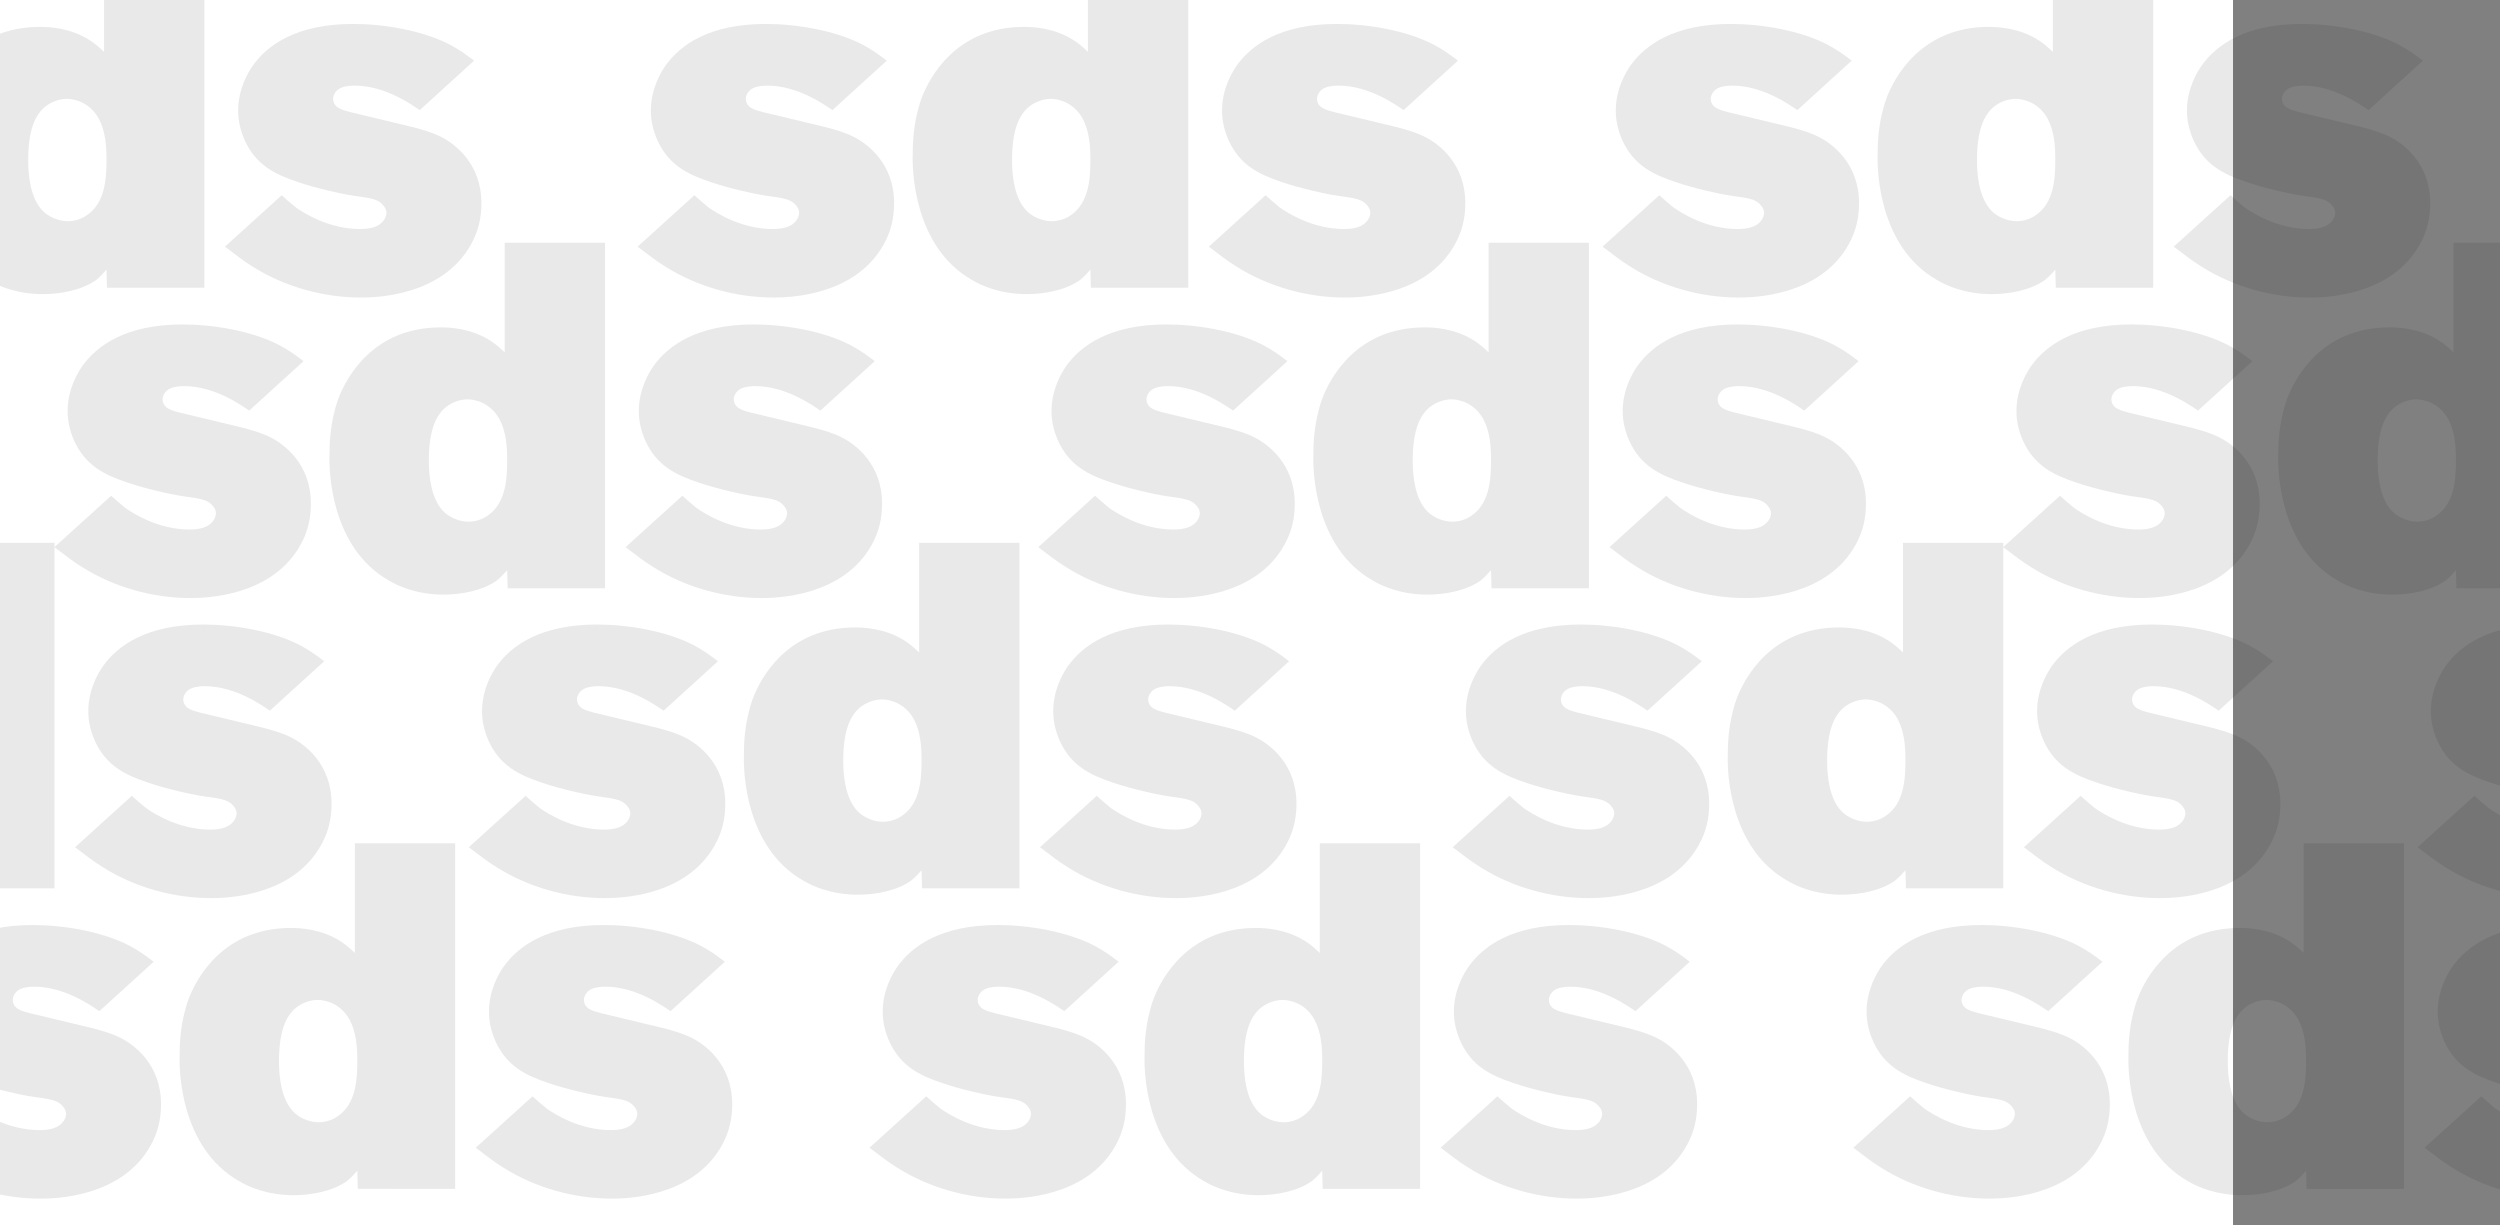 <?xml version="1.0" encoding="UTF-8" standalone="no"?>
<svg
   xmlns:dc="http://purl.org/dc/elements/1.1/"
   xmlns:cc="http://creativecommons.org/ns#"
   xmlns:rdf="http://www.w3.org/1999/02/22-rdf-syntax-ns#"
   xmlns:svg="http://www.w3.org/2000/svg"
   xmlns="http://www.w3.org/2000/svg"
   xmlns:sodipodi="http://sodipodi.sourceforge.net/DTD/sodipodi-0.dtd"
   xmlns:inkscape="http://www.inkscape.org/namespaces/inkscape"
   id="svg8"
   version="1.1"
   viewBox="0 0 545.223 267.19"
   height="1009.851"
   width="2060.686"
   sodipodi:docname="banner.svg"
   inkscape:version="0.92.4 5da689c313, 2019-01-14">
  <rect x="0" y="0" width="545.223" height="267.19" fill="#808080" stroke="none"/>
  <sodipodi:namedview
     pagecolor="#ffffff"
     bordercolor="#666666"
     borderopacity="1"
     objecttolerance="10"
     gridtolerance="10"
     guidetolerance="10"
     inkscape:pageopacity="0"
     inkscape:pageshadow="2"
     inkscape:window-width="474"
     inkscape:window-height="461"
     id="namedview39"
     showgrid="false"
     inkscape:zoom="0.10603068"
     inkscape:cx="-467.22537"
     inkscape:cy="-30.932785"
     inkscape:window-x="924"
     inkscape:window-y="111"
     inkscape:window-maximized="0"
     inkscape:current-layer="svg8"
     fit-margin-top="0"
     fit-margin-left="0"
     fit-margin-right="0"
     fit-margin-bottom="0"
     inkscape:snap-global="false" />
  <defs
     id="defs2" />
  <rect
     style="opacity:1;fill:#ffffff;fill-opacity:1;fill-rule:nonzero;stroke:none;stroke-width:1.204;stroke-linecap:round;stroke-linejoin:miter;stroke-miterlimit:4;stroke-dasharray:none;stroke-opacity:1;paint-order:normal"
     id="rect919-6"
     width="486.996"
     height="267.19"
     x="-2.646978e-23"
     y="0" />
  <g
     id="g1178"
     transform="translate(-21.167,13.229)">
    <g
       transform="matrix(0.884,0,0,0.884,30.309,-0.992)"
       id="text912-4"
       style="font-style:normal;font-weight:normal;font-size:120.75px;line-height:0.9;font-family:sans-serif;letter-spacing:0px;word-spacing:0px;opacity:0.088;fill:#000000;fill-opacity:1;stroke:none;stroke-width:3.019"
       aria-label="sds">
      <path
         id="path879"
         style="font-style:normal;font-variant:normal;font-weight:normal;font-stretch:normal;font-family:'Akzidenz-Grotesk BQ Super';-inkscape-font-specification:'Akzidenz-Grotesk BQ Super';text-align:end;text-anchor:end;stroke-width:3.019"
         d="m -171.699,110.395 c 0,-9.901 -6.762,-14.731 -9.901,-16.301 -3.985,-2.053 -9.298,-2.898 -18.475,-5.192 -3.019,-0.724 -5.434,-1.207 -6.52,-1.811 -0.362,-0.121 -1.69,-0.845 -1.69,-2.415 0,-0.604 0.362,-1.932 1.811,-2.656 1.328,-0.604 3.019,-0.604 3.502,-0.604 7.607,0 14.248,4.83 16.06,6.037 l 13.403,-12.196 c -2.053,-1.57 -3.743,-2.777 -6.037,-3.985 -6.762,-3.502 -16.301,-5.071 -23.788,-5.071 -14.007,0 -21.131,5.192 -24.754,10.264 -1.087,1.57 -3.622,5.675 -3.622,11.109 0,2.656 0.604,5.071 1.69,7.486 2.777,5.917 7.245,8.211 13.041,10.143 4.951,1.69 10.867,2.898 12.316,3.139 4.709,0.845 7.486,0.604 9.056,3.019 0.121,0.121 0.483,0.725 0.483,1.449 0,0.845 -0.604,2.415 -2.415,3.26 -1.57,0.725 -3.502,0.725 -4.105,0.725 -7.607,0 -13.765,-3.864 -15.818,-5.313 -1.208,-0.966 -2.294,-1.932 -3.502,-3.019 l -14.007,12.679 c 2.294,1.69 4.468,3.502 6.883,4.951 7.849,4.951 17.388,7.607 26.686,7.607 3.381,0 20.044,-0.241 27.169,-13.162 1.811,-3.26 2.536,-6.52 2.536,-10.143 z"
         inkscape:connector-curvature="0" />
      <path
         id="path881"
         style="font-style:normal;font-variant:normal;font-weight:normal;font-stretch:normal;font-family:'Akzidenz-Grotesk BQ Super';-inkscape-font-specification:'Akzidenz-Grotesk BQ Super';text-align:end;text-anchor:end;stroke-width:3.019"
         d="M -99.129,131.285 V 46.035 h -24.754 v 27.048 c -1.69,-1.57 -2.294,-2.053 -3.381,-2.777 -4.951,-3.26 -10.505,-3.381 -12.437,-3.381 -16.663,0 -23.305,12.437 -25.237,17.629 -2.174,6.037 -2.174,11.833 -2.174,14.007 -0.121,3.622 0.241,22.58 14.611,30.791 2.174,1.328 6.883,3.502 13.524,3.502 4.347,0 9.66,-0.966 13.162,-3.502 1.207,-0.966 2.294,-2.294 2.536,-2.536 l 0.121,4.468 z M -123.279,99.769 c 0,4.588 -0.362,10.505 -4.709,13.524 -0.604,0.483 -2.415,1.57 -4.83,1.57 -2.294,0 -4.83,-1.087 -6.279,-2.656 -2.898,-3.019 -3.502,-8.452 -3.502,-12.316 0,-7.245 1.57,-11.23 4.347,-13.403 1.449,-1.087 3.381,-1.811 5.192,-1.811 1.69,0 5.554,0.724 7.849,4.83 1.69,3.139 1.932,6.762 1.932,10.264 z"
         inkscape:connector-curvature="0" />
      <path
         id="path883"
         style="font-style:normal;font-variant:normal;font-weight:normal;font-stretch:normal;font-family:'Akzidenz-Grotesk BQ Super';-inkscape-font-specification:'Akzidenz-Grotesk BQ Super';text-align:end;text-anchor:end;stroke-width:3.019"
         d="m -30.784,110.395 c 0,-9.901 -6.762,-14.731 -9.901,-16.301 -3.985,-2.053 -9.298,-2.898 -18.475,-5.192 -3.019,-0.724 -5.434,-1.207 -6.52,-1.811 -0.362,-0.121 -1.69,-0.845 -1.69,-2.415 0,-0.604 0.362,-1.932 1.811,-2.656 1.328,-0.604 3.019,-0.604 3.502,-0.604 7.607,0 14.248,4.83 16.06,6.037 l 13.403,-12.196 c -2.053,-1.57 -3.743,-2.777 -6.037,-3.985 -6.762,-3.502 -16.301,-5.071 -23.788,-5.071 -14.007,0 -21.131,5.192 -24.754,10.264 -1.087,1.57 -3.622,5.675 -3.622,11.109 0,2.656 0.604,5.071 1.69,7.486 2.777,5.917 7.245,8.211 13.041,10.143 4.951,1.69 10.867,2.898 12.316,3.139 4.709,0.845 7.486,0.604 9.056,3.019 0.121,0.121 0.483,0.725 0.483,1.449 0,0.845 -0.604,2.415 -2.415,3.26 -1.57,0.725 -3.502,0.725 -4.105,0.725 -7.607,0 -13.765,-3.864 -15.818,-5.313 -1.207,-0.966 -2.294,-1.932 -3.502,-3.019 l -14.007,12.679 c 2.294,1.69 4.468,3.502 6.883,4.951 7.849,4.951 17.388,7.607 26.686,7.607 3.381,0 20.044,-0.241 27.169,-13.162 1.811,-3.26 2.536,-6.52 2.536,-10.143 z"
         inkscape:connector-curvature="0" />
    </g>
    <g
       transform="matrix(0.884,0,0,0.884,30.309,-0.992)"
       id="text828"
       style="font-style:normal;font-weight:normal;font-size:120.75px;line-height:0.9;font-family:sans-serif;letter-spacing:0px;word-spacing:0px;opacity:0.088;fill:#000000;fill-opacity:1;stroke:none;stroke-width:3.019"
       aria-label="sds">
      <path
         id="path886"
         style="font-style:normal;font-variant:normal;font-weight:normal;font-stretch:normal;font-family:'Akzidenz-Grotesk BQ Super';-inkscape-font-specification:'Akzidenz-Grotesk BQ Super';text-align:end;text-anchor:end;stroke-width:3.019"
         d="m -270.546,36.26 c 0,-9.901 -6.762,-14.731 -9.901,-16.301 -3.985,-2.053 -9.298,-2.898 -18.475,-5.192 -3.019,-0.724 -5.434,-1.207 -6.52,-1.811 -0.362,-0.121 -1.69,-0.845 -1.69,-2.415 0,-0.604 0.362,-1.932 1.811,-2.656 1.328,-0.604 3.019,-0.604 3.502,-0.604 7.607,0 14.248,4.83 16.06,6.037 l 13.403,-12.196 c -2.053,-1.57 -3.743,-2.777 -6.037,-3.985 -6.762,-3.502 -16.301,-5.071 -23.788,-5.071 -14.007,0 -21.131,5.192 -24.754,10.264 -1.087,1.57 -3.622,5.675 -3.622,11.109 0,2.656 0.604,5.071 1.69,7.486 2.777,5.917 7.245,8.211 13.041,10.143 4.951,1.69 10.867,2.898 12.316,3.139 4.709,0.845 7.486,0.604 9.056,3.019 0.121,0.121 0.483,0.725 0.483,1.449 0,0.845 -0.604,2.415 -2.415,3.26 -1.57,0.724 -3.502,0.724 -4.105,0.724 -7.607,0 -13.765,-3.864 -15.818,-5.313 -1.208,-0.966 -2.294,-1.932 -3.502,-3.019 l -14.007,12.679 c 2.294,1.69 4.468,3.502 6.883,4.951 7.849,4.951 17.388,7.607 26.686,7.607 3.381,0 20.044,-0.241 27.169,-13.162 1.811,-3.26 2.536,-6.52 2.536,-10.143 z"
         inkscape:connector-curvature="0" />
      <path
         id="path888"
         style="font-style:normal;font-variant:normal;font-weight:normal;font-stretch:normal;font-family:'Akzidenz-Grotesk BQ Super';-inkscape-font-specification:'Akzidenz-Grotesk BQ Super';text-align:end;text-anchor:end;stroke-width:3.019"
         d="m -197.975,57.15 v -85.249 h -24.754 v 27.048 c -1.69,-1.57 -2.294,-2.053 -3.381,-2.777 -4.951,-3.26 -10.505,-3.381 -12.437,-3.381 -16.663,0 -23.305,12.437 -25.237,17.629 -2.174,6.037 -2.174,11.833 -2.174,14.007 -0.121,3.622 0.241,22.58 14.611,30.791 2.174,1.328 6.883,3.502 13.524,3.502 4.347,0 9.66,-0.966 13.162,-3.502 1.208,-0.966 2.294,-2.294 2.536,-2.536 l 0.121,4.468 z m -24.15,-31.516 c 0,4.588 -0.362,10.505 -4.709,13.524 -0.604,0.483 -2.415,1.57 -4.83,1.57 -2.294,0 -4.83,-1.087 -6.279,-2.656 -2.898,-3.019 -3.502,-8.452 -3.502,-12.316 0,-7.245 1.57,-11.23 4.347,-13.403 1.449,-1.087 3.381,-1.811 5.192,-1.811 1.69,0 5.554,0.725 7.849,4.83 1.69,3.139 1.932,6.762 1.932,10.264 z"
         inkscape:connector-curvature="0" />
      <path
         id="path890"
         style="font-style:normal;font-variant:normal;font-weight:normal;font-stretch:normal;font-family:'Akzidenz-Grotesk BQ Super';-inkscape-font-specification:'Akzidenz-Grotesk BQ Super';text-align:end;text-anchor:end;stroke-width:3.019"
         d="m -129.631,36.26 c 0,-9.901 -6.762,-14.731 -9.901,-16.301 -3.985,-2.053 -9.298,-2.898 -18.475,-5.192 -3.019,-0.724 -5.434,-1.207 -6.52,-1.811 -0.362,-0.121 -1.69,-0.845 -1.69,-2.415 0,-0.604 0.362,-1.932 1.811,-2.656 1.328,-0.604 3.019,-0.604 3.502,-0.604 7.607,0 14.248,4.83 16.06,6.037 l 13.403,-12.196 c -2.053,-1.57 -3.743,-2.777 -6.037,-3.985 -6.762,-3.502 -16.301,-5.071 -23.788,-5.071 -14.007,0 -21.131,5.192 -24.754,10.264 -1.087,1.57 -3.623,5.675 -3.623,11.109 0,2.656 0.604,5.071 1.69,7.486 2.777,5.917 7.245,8.211 13.041,10.143 4.951,1.69 10.867,2.898 12.316,3.139 4.709,0.845 7.486,0.604 9.056,3.019 0.121,0.121 0.483,0.725 0.483,1.449 0,0.845 -0.604,2.415 -2.415,3.26 -1.57,0.724 -3.502,0.724 -4.106,0.724 -7.607,0 -13.765,-3.864 -15.818,-5.313 -1.208,-0.966 -2.294,-1.932 -3.502,-3.019 l -14.007,12.679 c 2.294,1.69 4.468,3.502 6.883,4.951 7.849,4.951 17.388,7.607 26.686,7.607 3.381,0 20.044,-0.241 27.169,-13.162 1.811,-3.26 2.536,-6.52 2.536,-10.143 z"
         inkscape:connector-curvature="0" />
    </g>
    <g
       transform="matrix(0.884,0,0,0.884,30.309,-0.992)"
       id="text832"
       style="font-style:normal;font-weight:normal;font-size:120.75px;line-height:0.9;font-family:sans-serif;letter-spacing:0px;word-spacing:0px;opacity:0.088;fill:#000000;fill-opacity:1;stroke:none;stroke-width:3.019"
       aria-label="sds">
      <path
         id="path893"
         style="font-style:normal;font-variant:normal;font-weight:normal;font-stretch:normal;font-family:'Akzidenz-Grotesk BQ Super';-inkscape-font-specification:'Akzidenz-Grotesk BQ Super';text-align:end;text-anchor:end;stroke-width:3.019"
         d="m 66.355,110.395 c 0,-9.901 -6.762,-14.731 -9.901,-16.301 -3.985,-2.053 -9.298,-2.898 -18.475,-5.192 -3.019,-0.724 -5.434,-1.207 -6.52,-1.811 -0.362,-0.121 -1.69,-0.845 -1.69,-2.415 0,-0.604 0.362,-1.932 1.811,-2.656 1.328,-0.604 3.019,-0.604 3.502,-0.604 7.607,0 14.248,4.83 16.06,6.037 L 64.544,75.257 C 62.491,73.687 60.801,72.48 58.507,71.272 51.745,67.77 42.205,66.201 34.719,66.201 c -14.007,0 -21.131,5.192 -24.754,10.264 C 8.878,78.034 6.343,82.14 6.343,87.573 c 0,2.656 0.604,5.071 1.69,7.486 2.777,5.917 7.245,8.211 13.041,10.143 4.951,1.69 10.867,2.898 12.316,3.139 4.709,0.845 7.486,0.604 9.056,3.019 0.121,0.121 0.483,0.725 0.483,1.449 0,0.845 -0.604,2.415 -2.415,3.26 -1.57,0.725 -3.502,0.725 -4.105,0.725 -7.607,0 -13.765,-3.864 -15.818,-5.313 -1.207,-0.966 -2.294,-1.932 -3.502,-3.019 L 3.082,121.142 c 2.294,1.69 4.468,3.502 6.883,4.951 7.849,4.951 17.388,7.607 26.686,7.607 3.381,0 20.044,-0.241 27.169,-13.162 1.811,-3.26 2.536,-6.52 2.536,-10.143 z"
         inkscape:connector-curvature="0" />
      <path
         id="path895"
         style="font-style:normal;font-variant:normal;font-weight:normal;font-stretch:normal;font-family:'Akzidenz-Grotesk BQ Super';-inkscape-font-specification:'Akzidenz-Grotesk BQ Super';text-align:end;text-anchor:end;stroke-width:3.019"
         d="M 138.926,131.285 V 46.035 h -24.754 v 27.048 c -1.69,-1.57 -2.294,-2.053 -3.381,-2.777 -4.951,-3.26 -10.505,-3.381 -12.437,-3.381 -16.663,0 -23.305,12.437 -25.237,17.629 -2.173,6.037 -2.173,11.833 -2.173,14.007 -0.121,3.622 0.241,22.58 14.611,30.791 2.173,1.328 6.883,3.502 13.524,3.502 4.347,0 9.66,-0.966 13.162,-3.502 1.208,-0.966 2.294,-2.294 2.536,-2.536 l 0.121,4.468 z M 114.776,99.769 c 0,4.588 -0.362,10.505 -4.709,13.524 -0.604,0.483 -2.415,1.57 -4.83,1.57 -2.294,0 -4.83,-1.087 -6.279,-2.656 -2.898,-3.019 -3.502,-8.452 -3.502,-12.316 0,-7.245 1.57,-11.23 4.347,-13.403 1.449,-1.087 3.381,-1.811 5.192,-1.811 1.69,0 5.554,0.724 7.849,4.83 1.69,3.139 1.932,6.762 1.932,10.264 z"
         inkscape:connector-curvature="0" />
      <path
         id="path897"
         style="font-style:normal;font-variant:normal;font-weight:normal;font-stretch:normal;font-family:'Akzidenz-Grotesk BQ Super';-inkscape-font-specification:'Akzidenz-Grotesk BQ Super';text-align:end;text-anchor:end;stroke-width:3.019"
         d="m 207.27,110.395 c 0,-9.901 -6.762,-14.731 -9.901,-16.301 -3.985,-2.053 -9.298,-2.898 -18.475,-5.192 -3.019,-0.724 -5.434,-1.207 -6.521,-1.811 -0.362,-0.121 -1.69,-0.845 -1.69,-2.415 0,-0.604 0.362,-1.932 1.811,-2.656 1.328,-0.604 3.019,-0.604 3.502,-0.604 7.607,0 14.248,4.83 16.06,6.037 l 13.403,-12.196 c -2.053,-1.57 -3.743,-2.777 -6.037,-3.985 -6.762,-3.502 -16.301,-5.071 -23.788,-5.071 -14.007,0 -21.131,5.192 -24.754,10.264 -1.087,1.57 -3.622,5.675 -3.622,11.109 0,2.656 0.604,5.071 1.69,7.486 2.777,5.917 7.245,8.211 13.041,10.143 4.951,1.69 10.867,2.898 12.316,3.139 4.709,0.845 7.486,0.604 9.056,3.019 0.121,0.121 0.483,0.725 0.483,1.449 0,0.845 -0.604,2.415 -2.415,3.26 -1.57,0.725 -3.502,0.725 -4.105,0.725 -7.607,0 -13.765,-3.864 -15.818,-5.313 -1.207,-0.966 -2.294,-1.932 -3.502,-3.019 l -14.007,12.679 c 2.294,1.69 4.468,3.502 6.883,4.951 7.849,4.951 17.388,7.607 26.686,7.607 3.381,0 20.044,-0.241 27.169,-13.162 1.811,-3.26 2.536,-6.52 2.536,-10.143 z"
         inkscape:connector-curvature="0" />
    </g>
    <g
       transform="matrix(0.884,0,0,0.884,30.309,-0.992)"
       id="text836"
       style="font-style:normal;font-weight:normal;font-size:120.75px;line-height:0.9;font-family:sans-serif;letter-spacing:0px;word-spacing:0px;opacity:0.088;fill:#000000;fill-opacity:1;stroke:none;stroke-width:3.019"
       aria-label="sds">
      <path
         id="path900"
         style="font-style:normal;font-variant:normal;font-weight:normal;font-stretch:normal;font-family:'Akzidenz-Grotesk BQ Super';-inkscape-font-specification:'Akzidenz-Grotesk BQ Super';text-align:end;text-anchor:end;stroke-width:3.019"
         d="m -32.491,36.26 c 0,-9.901 -6.762,-14.731 -9.901,-16.301 -3.985,-2.053 -9.298,-2.898 -18.475,-5.192 -3.019,-0.724 -5.434,-1.207 -6.52,-1.811 -0.362,-0.121 -1.69,-0.845 -1.69,-2.415 0,-0.604 0.362,-1.932 1.811,-2.656 1.328,-0.604 3.019,-0.604 3.502,-0.604 7.607,0 14.248,4.83 16.06,6.037 L -34.302,1.122 c -2.053,-1.57 -3.743,-2.777 -6.037,-3.985 -6.762,-3.502 -16.301,-5.071 -23.788,-5.071 -14.007,0 -21.131,5.192 -24.754,10.264 -1.087,1.57 -3.622,5.675 -3.622,11.109 0,2.656 0.604,5.071 1.69,7.486 2.777,5.917 7.245,8.211 13.041,10.143 4.951,1.69 10.867,2.898 12.316,3.139 4.709,0.845 7.486,0.604 9.056,3.019 0.121,0.121 0.483,0.725 0.483,1.449 0,0.845 -0.604,2.415 -2.415,3.26 -1.57,0.724 -3.502,0.724 -4.105,0.724 -7.607,0 -13.765,-3.864 -15.818,-5.313 -1.207,-0.966 -2.294,-1.932 -3.502,-3.019 l -14.007,12.679 c 2.294,1.69 4.468,3.502 6.883,4.951 7.849,4.951 17.388,7.607 26.686,7.607 3.381,0 20.044,-0.241 27.169,-13.162 1.811,-3.26 2.536,-6.52 2.536,-10.143 z"
         inkscape:connector-curvature="0" />
      <path
         id="path902"
         style="font-style:normal;font-variant:normal;font-weight:normal;font-stretch:normal;font-family:'Akzidenz-Grotesk BQ Super';-inkscape-font-specification:'Akzidenz-Grotesk BQ Super';text-align:end;text-anchor:end;stroke-width:3.019"
         d="M 40.08,57.15 V -28.099 H 15.326 V -1.051 C 13.636,-2.621 13.032,-3.104 11.945,-3.829 6.994,-7.089 1.44,-7.21 -0.492,-7.21 c -16.663,0 -23.305,12.437 -25.237,17.629 -2.173,6.037 -2.173,11.833 -2.173,14.007 -0.121,3.622 0.241,22.58 14.611,30.791 2.173,1.328 6.883,3.502 13.524,3.502 4.347,0 9.66,-0.966 13.162,-3.502 1.207,-0.966 2.294,-2.294 2.536,-2.536 l 0.121,4.468 z M 15.93,25.634 c 0,4.588 -0.362,10.505 -4.709,13.524 -0.604,0.483 -2.415,1.57 -4.83,1.57 -2.294,0 -4.83,-1.087 -6.279,-2.656 -2.898,-3.019 -3.502,-8.452 -3.502,-12.316 0,-7.245 1.57,-11.23 4.347,-13.403 1.449,-1.087 3.381,-1.811 5.192,-1.811 1.69,0 5.554,0.725 7.849,4.83 1.69,3.139 1.932,6.762 1.932,10.264 z"
         inkscape:connector-curvature="0" />
      <path
         id="path904"
         style="font-style:normal;font-variant:normal;font-weight:normal;font-stretch:normal;font-family:'Akzidenz-Grotesk BQ Super';-inkscape-font-specification:'Akzidenz-Grotesk BQ Super';text-align:end;text-anchor:end;stroke-width:3.019"
         d="m 108.424,36.26 c 0,-9.901 -6.762,-14.731 -9.901,-16.301 -3.985,-2.053 -9.298,-2.898 -18.475,-5.192 -3.019,-0.724 -5.434,-1.207 -6.52,-1.811 -0.362,-0.121 -1.69,-0.845 -1.69,-2.415 0,-0.604 0.362,-1.932 1.811,-2.656 1.328,-0.604 3.019,-0.604 3.502,-0.604 7.607,0 14.248,4.83 16.06,6.037 L 106.613,1.122 c -2.053,-1.57 -3.743,-2.777 -6.037,-3.985 -6.762,-3.502 -16.301,-5.071 -23.788,-5.071 -14.007,0 -21.131,5.192 -24.754,10.264 -1.087,1.57 -3.622,5.675 -3.622,11.109 0,2.656 0.604,5.071 1.69,7.486 2.777,5.917 7.245,8.211 13.041,10.143 4.951,1.69 10.867,2.898 12.316,3.139 4.709,0.845 7.486,0.604 9.056,3.019 0.121,0.121 0.483,0.725 0.483,1.449 0,0.845 -0.604,2.415 -2.415,3.26 -1.57,0.724 -3.502,0.724 -4.105,0.724 -7.607,0 -13.765,-3.864 -15.818,-5.313 -1.207,-0.966 -2.294,-1.932 -3.502,-3.019 L 45.151,47.007 c 2.294,1.69 4.468,3.502 6.883,4.951 7.849,4.951 17.388,7.607 26.686,7.607 3.381,0 20.044,-0.241 27.169,-13.162 1.811,-3.26 2.536,-6.52 2.536,-10.143 z"
         inkscape:connector-curvature="0" />
    </g>
    <g
       transform="matrix(0.884,0,0,0.884,30.309,-0.992)"
       id="text840"
       style="font-style:normal;font-weight:normal;font-size:120.75px;line-height:0.9;font-family:sans-serif;letter-spacing:0px;word-spacing:0px;opacity:0.088;fill:#000000;fill-opacity:1;stroke:none;stroke-width:3.019"
       aria-label="sds">
      <path
         id="path907"
         style="font-style:normal;font-variant:normal;font-weight:normal;font-stretch:normal;font-family:'Akzidenz-Grotesk BQ Super';-inkscape-font-specification:'Akzidenz-Grotesk BQ Super';text-align:end;text-anchor:end;stroke-width:3.019"
         d="m 309.086,110.395 c 0,-9.901 -6.762,-14.731 -9.901,-16.301 -3.985,-2.053 -9.298,-2.898 -18.475,-5.192 -3.019,-0.724 -5.434,-1.207 -6.52,-1.811 -0.362,-0.121 -1.69,-0.845 -1.69,-2.415 0,-0.604 0.362,-1.932 1.811,-2.656 1.328,-0.604 3.019,-0.604 3.502,-0.604 7.607,0 14.248,4.83 16.06,6.037 l 13.403,-12.196 c -2.053,-1.57 -3.743,-2.777 -6.037,-3.985 -6.762,-3.502 -16.301,-5.071 -23.788,-5.071 -14.007,0 -21.131,5.192 -24.754,10.264 -1.087,1.57 -3.623,5.675 -3.623,11.109 0,2.656 0.604,5.071 1.69,7.486 2.777,5.917 7.245,8.211 13.041,10.143 4.951,1.69 10.867,2.898 12.316,3.139 4.709,0.845 7.487,0.604 9.056,3.019 0.121,0.121 0.483,0.725 0.483,1.449 0,0.845 -0.604,2.415 -2.415,3.26 -1.57,0.725 -3.502,0.725 -4.106,0.725 -7.607,0 -13.765,-3.864 -15.818,-5.313 -1.208,-0.966 -2.294,-1.932 -3.502,-3.019 l -14.007,12.679 c 2.294,1.69 4.468,3.502 6.883,4.951 7.849,4.951 17.388,7.607 26.686,7.607 3.381,0 20.044,-0.241 27.169,-13.162 1.811,-3.26 2.536,-6.52 2.536,-10.143 z"
         inkscape:connector-curvature="0" />
      <path
         id="path909"
         style="font-style:normal;font-variant:normal;font-weight:normal;font-stretch:normal;font-family:'Akzidenz-Grotesk BQ Super';-inkscape-font-specification:'Akzidenz-Grotesk BQ Super';text-align:end;text-anchor:end;stroke-width:3.019"
         d="M 381.657,131.285 V 46.035 h -24.754 v 27.048 c -1.69,-1.57 -2.294,-2.053 -3.381,-2.777 -4.951,-3.26 -10.505,-3.381 -12.437,-3.381 -16.663,0 -23.305,12.437 -25.237,17.629 -2.174,6.037 -2.174,11.833 -2.174,14.007 -0.121,3.622 0.241,22.58 14.611,30.791 2.174,1.328 6.883,3.502 13.524,3.502 4.347,0 9.66,-0.966 13.162,-3.502 1.208,-0.966 2.294,-2.294 2.536,-2.536 l 0.121,4.468 z M 357.507,99.769 c 0,4.588 -0.362,10.505 -4.709,13.524 -0.604,0.483 -2.415,1.57 -4.83,1.57 -2.294,0 -4.83,-1.087 -6.279,-2.656 -2.898,-3.019 -3.502,-8.452 -3.502,-12.316 0,-7.245 1.57,-11.23 4.347,-13.403 1.449,-1.087 3.381,-1.811 5.192,-1.811 1.69,0 5.554,0.724 7.849,4.83 1.69,3.139 1.932,6.762 1.932,10.264 z"
         inkscape:connector-curvature="0" />
      <path
         id="path911"
         style="font-style:normal;font-variant:normal;font-weight:normal;font-stretch:normal;font-family:'Akzidenz-Grotesk BQ Super';-inkscape-font-specification:'Akzidenz-Grotesk BQ Super';text-align:end;text-anchor:end;stroke-width:3.019"
         d="m 450.001,110.395 c 0,-9.901 -6.762,-14.731 -9.901,-16.301 -3.985,-2.053 -9.298,-2.898 -18.475,-5.192 -3.019,-0.724 -5.434,-1.207 -6.521,-1.811 -0.362,-0.121 -1.69,-0.845 -1.69,-2.415 0,-0.604 0.362,-1.932 1.811,-2.656 1.328,-0.604 3.019,-0.604 3.502,-0.604 7.607,0 14.248,4.83 16.06,6.037 l 13.403,-12.196 c -2.053,-1.57 -3.743,-2.777 -6.037,-3.985 -6.762,-3.502 -16.301,-5.071 -23.788,-5.071 -14.007,0 -21.131,5.192 -24.754,10.264 -1.087,1.57 -3.622,5.675 -3.622,11.109 0,2.656 0.604,5.071 1.69,7.486 2.777,5.917 7.245,8.211 13.041,10.143 4.951,1.69 10.867,2.898 12.316,3.139 4.709,0.845 7.486,0.604 9.056,3.019 0.121,0.121 0.483,0.725 0.483,1.449 0,0.845 -0.604,2.415 -2.415,3.26 -1.57,0.725 -3.502,0.725 -4.105,0.725 -7.607,0 -13.765,-3.864 -15.818,-5.313 -1.208,-0.966 -2.294,-1.932 -3.502,-3.019 l -14.007,12.679 c 2.294,1.69 4.468,3.502 6.883,4.951 7.849,4.951 17.388,7.607 26.686,7.607 3.381,0 20.044,-0.241 27.169,-13.162 1.811,-3.26 2.536,-6.52 2.536,-10.143 z"
         inkscape:connector-curvature="0" />
    </g>
    <g
       transform="matrix(0.884,0,0,0.884,30.309,-0.992)"
       id="text844"
       style="font-style:normal;font-weight:normal;font-size:120.75px;line-height:0.9;font-family:sans-serif;letter-spacing:0px;word-spacing:0px;opacity:0.088;fill:#000000;fill-opacity:1;stroke:none;stroke-width:3.019"
       aria-label="sds">
      <path
         id="path914"
         style="font-style:normal;font-variant:normal;font-weight:normal;font-stretch:normal;font-family:'Akzidenz-Grotesk BQ Super';-inkscape-font-specification:'Akzidenz-Grotesk BQ Super';text-align:end;text-anchor:end;stroke-width:3.019"
         d="m 210.24,36.26 c 0,-9.901 -6.762,-14.731 -9.901,-16.301 -3.985,-2.053 -9.298,-2.898 -18.475,-5.192 -3.019,-0.724 -5.434,-1.207 -6.521,-1.811 -0.362,-0.121 -1.69,-0.845 -1.69,-2.415 0,-0.604 0.362,-1.932 1.811,-2.656 1.328,-0.604 3.019,-0.604 3.502,-0.604 7.607,0 14.248,4.83 16.06,6.037 L 208.429,1.122 c -2.053,-1.57 -3.743,-2.777 -6.037,-3.985 -6.762,-3.502 -16.301,-5.071 -23.788,-5.071 -14.007,0 -21.131,5.192 -24.754,10.264 -1.087,1.57 -3.623,5.675 -3.623,11.109 0,2.656 0.604,5.071 1.69,7.486 2.777,5.917 7.245,8.211 13.041,10.143 4.951,1.69 10.867,2.898 12.316,3.139 4.709,0.845 7.486,0.604 9.056,3.019 0.121,0.121 0.483,0.725 0.483,1.449 0,0.845 -0.604,2.415 -2.415,3.26 -1.57,0.724 -3.502,0.724 -4.106,0.724 -7.607,0 -13.765,-3.864 -15.818,-5.313 -1.208,-0.966 -2.294,-1.932 -3.502,-3.019 l -14.007,12.679 c 2.294,1.69 4.468,3.502 6.883,4.951 7.849,4.951 17.388,7.607 26.686,7.607 3.381,0 20.044,-0.241 27.169,-13.162 1.811,-3.26 2.536,-6.52 2.536,-10.143 z"
         inkscape:connector-curvature="0" />
      <path
         id="path916"
         style="font-style:normal;font-variant:normal;font-weight:normal;font-stretch:normal;font-family:'Akzidenz-Grotesk BQ Super';-inkscape-font-specification:'Akzidenz-Grotesk BQ Super';text-align:end;text-anchor:end;stroke-width:3.019"
         d="m 282.811,57.15 v -85.249 h -24.754 v 27.048 c -1.69,-1.57 -2.294,-2.053 -3.381,-2.777 -4.951,-3.26 -10.505,-3.381 -12.437,-3.381 -16.663,0 -23.305,12.437 -25.237,17.629 -2.174,6.037 -2.174,11.833 -2.174,14.007 -0.121,3.622 0.241,22.58 14.611,30.791 2.173,1.328 6.883,3.502 13.524,3.502 4.347,0 9.66,-0.966 13.162,-3.502 1.208,-0.966 2.294,-2.294 2.536,-2.536 l 0.121,4.468 z M 258.661,25.634 c 0,4.588 -0.362,10.505 -4.709,13.524 -0.604,0.483 -2.415,1.57 -4.83,1.57 -2.294,0 -4.83,-1.087 -6.279,-2.656 -2.898,-3.019 -3.502,-8.452 -3.502,-12.316 0,-7.245 1.57,-11.23 4.347,-13.403 1.449,-1.087 3.381,-1.811 5.192,-1.811 1.69,0 5.554,0.725 7.849,4.83 1.69,3.139 1.932,6.762 1.932,10.264 z"
         inkscape:connector-curvature="0" />
      <path
         id="path918"
         style="font-style:normal;font-variant:normal;font-weight:normal;font-stretch:normal;font-family:'Akzidenz-Grotesk BQ Super';-inkscape-font-specification:'Akzidenz-Grotesk BQ Super';text-align:end;text-anchor:end;stroke-width:3.019"
         d="m 351.155,36.26 c 0,-9.901 -6.762,-14.731 -9.901,-16.301 -3.985,-2.053 -9.298,-2.898 -18.475,-5.192 -3.019,-0.724 -5.434,-1.207 -6.52,-1.811 -0.362,-0.121 -1.69,-0.845 -1.69,-2.415 0,-0.604 0.362,-1.932 1.811,-2.656 1.328,-0.604 3.019,-0.604 3.502,-0.604 7.607,0 14.248,4.83 16.06,6.037 L 349.344,1.122 c -2.053,-1.57 -3.743,-2.777 -6.037,-3.985 -6.762,-3.502 -16.301,-5.071 -23.788,-5.071 -14.007,0 -21.131,5.192 -24.754,10.264 -1.087,1.57 -3.622,5.675 -3.622,11.109 0,2.656 0.604,5.071 1.69,7.486 2.777,5.917 7.245,8.211 13.041,10.143 4.951,1.69 10.867,2.898 12.316,3.139 4.709,0.845 7.486,0.604 9.056,3.019 0.121,0.121 0.483,0.725 0.483,1.449 0,0.845 -0.604,2.415 -2.415,3.26 -1.57,0.724 -3.502,0.724 -4.105,0.724 -7.607,0 -13.765,-3.864 -15.818,-5.313 -1.208,-0.966 -2.294,-1.932 -3.502,-3.019 l -14.007,12.679 c 2.294,1.69 4.468,3.502 6.883,4.951 7.849,4.951 17.388,7.607 26.686,7.607 3.381,0 20.044,-0.241 27.169,-13.162 1.811,-3.26 2.536,-6.52 2.536,-10.143 z"
         inkscape:connector-curvature="0" />
    </g>
    <g
       transform="matrix(0.884,0,0,0.884,30.309,-0.992)"
       id="text848"
       style="font-style:normal;font-weight:normal;font-size:120.75px;line-height:0.9;font-family:sans-serif;letter-spacing:0px;word-spacing:0px;opacity:0.088;fill:#000000;fill-opacity:1;stroke:none;stroke-width:3.019"
       aria-label="sds">
      <path
         id="path921"
         style="font-style:normal;font-variant:normal;font-weight:normal;font-stretch:normal;font-family:'Akzidenz-Grotesk BQ Super';-inkscape-font-specification:'Akzidenz-Grotesk BQ Super';text-align:end;text-anchor:end;stroke-width:3.019"
         d="m 547.141,110.395 c 0,-9.901 -6.762,-14.731 -9.901,-16.301 -3.985,-2.053 -9.298,-2.898 -18.475,-5.192 -3.019,-0.724 -5.434,-1.207 -6.521,-1.811 -0.362,-0.121 -1.69,-0.845 -1.69,-2.415 0,-0.604 0.362,-1.932 1.811,-2.656 1.328,-0.604 3.019,-0.604 3.502,-0.604 7.607,0 14.248,4.83 16.06,6.037 l 13.403,-12.196 c -2.053,-1.57 -3.743,-2.777 -6.037,-3.985 -6.762,-3.502 -16.301,-5.071 -23.788,-5.071 -14.007,0 -21.131,5.192 -24.754,10.264 -1.087,1.57 -3.623,5.675 -3.623,11.109 0,2.656 0.604,5.071 1.69,7.486 2.777,5.917 7.245,8.211 13.041,10.143 4.951,1.69 10.867,2.898 12.316,3.139 4.709,0.845 7.486,0.604 9.056,3.019 0.121,0.121 0.483,0.725 0.483,1.449 0,0.845 -0.604,2.415 -2.415,3.26 -1.57,0.725 -3.502,0.725 -4.105,0.725 -7.607,0 -13.765,-3.864 -15.818,-5.313 -1.207,-0.966 -2.294,-1.932 -3.502,-3.019 l -14.007,12.679 c 2.294,1.69 4.468,3.502 6.883,4.951 7.849,4.951 17.388,7.607 26.686,7.607 3.381,0 20.044,-0.241 27.169,-13.162 1.811,-3.26 2.536,-6.52 2.536,-10.143 z"
         inkscape:connector-curvature="0" />
      <path
         id="path923"
         style="font-style:normal;font-variant:normal;font-weight:normal;font-stretch:normal;font-family:'Akzidenz-Grotesk BQ Super';-inkscape-font-specification:'Akzidenz-Grotesk BQ Super';text-align:end;text-anchor:end;stroke-width:3.019"
         d="M 619.712,131.285 V 46.035 h -24.754 v 27.048 c -1.69,-1.57 -2.294,-2.053 -3.381,-2.777 -4.951,-3.26 -10.505,-3.381 -12.437,-3.381 -16.663,0 -23.305,12.437 -25.237,17.629 -2.174,6.037 -2.174,11.833 -2.174,14.007 -0.121,3.622 0.241,22.58 14.611,30.791 2.173,1.328 6.883,3.502 13.524,3.502 4.347,0 9.66,-0.966 13.162,-3.502 1.208,-0.966 2.294,-2.294 2.536,-2.536 l 0.121,4.468 z M 595.562,99.769 c 0,4.588 -0.362,10.505 -4.709,13.524 -0.604,0.483 -2.415,1.57 -4.83,1.57 -2.294,0 -4.83,-1.087 -6.279,-2.656 -2.898,-3.019 -3.502,-8.452 -3.502,-12.316 0,-7.245 1.57,-11.23 4.347,-13.403 1.449,-1.087 3.381,-1.811 5.192,-1.811 1.69,0 5.554,0.724 7.849,4.83 1.69,3.139 1.932,6.762 1.932,10.264 z"
         inkscape:connector-curvature="0" />
      <path
         id="path925"
         style="font-style:normal;font-variant:normal;font-weight:normal;font-stretch:normal;font-family:'Akzidenz-Grotesk BQ Super';-inkscape-font-specification:'Akzidenz-Grotesk BQ Super';text-align:end;text-anchor:end;stroke-width:3.019"
         d="m 688.056,110.395 c 0,-9.901 -6.762,-14.731 -9.901,-16.301 -3.985,-2.053 -9.298,-2.898 -18.475,-5.192 -3.019,-0.724 -5.434,-1.207 -6.52,-1.811 -0.362,-0.121 -1.69,-0.845 -1.69,-2.415 0,-0.604 0.362,-1.932 1.811,-2.656 1.328,-0.604 3.019,-0.604 3.502,-0.604 7.607,0 14.248,4.83 16.06,6.037 l 13.403,-12.196 c -2.053,-1.57 -3.743,-2.777 -6.037,-3.985 -6.762,-3.502 -16.301,-5.071 -23.788,-5.071 -14.007,0 -21.131,5.192 -24.754,10.264 -1.087,1.57 -3.623,5.675 -3.623,11.109 0,2.656 0.604,5.071 1.69,7.486 2.777,5.917 7.245,8.211 13.041,10.143 4.951,1.69 10.867,2.898 12.316,3.139 4.709,0.845 7.486,0.604 9.056,3.019 0.121,0.121 0.483,0.725 0.483,1.449 0,0.845 -0.604,2.415 -2.415,3.26 -1.57,0.725 -3.502,0.725 -4.106,0.725 -7.607,0 -13.765,-3.864 -15.818,-5.313 -1.208,-0.966 -2.294,-1.932 -3.502,-3.019 L 624.783,121.142 c 2.294,1.69 4.468,3.502 6.883,4.951 7.849,4.951 17.388,7.607 26.686,7.607 3.381,0 20.044,-0.241 27.169,-13.162 1.811,-3.26 2.536,-6.52 2.536,-10.143 z"
         inkscape:connector-curvature="0" />
    </g>
    <g
       transform="matrix(0.884,0,0,0.884,30.309,-0.992)"
       id="text852"
       style="font-style:normal;font-weight:normal;font-size:120.75px;line-height:0.9;font-family:sans-serif;letter-spacing:0px;word-spacing:0px;opacity:0.088;fill:#000000;fill-opacity:1;stroke:none;stroke-width:3.019"
       aria-label="sds">
      <path
         id="path928"
         style="font-style:normal;font-variant:normal;font-weight:normal;font-stretch:normal;font-family:'Akzidenz-Grotesk BQ Super';-inkscape-font-specification:'Akzidenz-Grotesk BQ Super';text-align:end;text-anchor:end;stroke-width:3.019"
         d="m 448.295,36.26 c 0,-9.901 -6.762,-14.731 -9.901,-16.301 -3.985,-2.053 -9.298,-2.898 -18.475,-5.192 -3.019,-0.724 -5.434,-1.207 -6.52,-1.811 -0.362,-0.121 -1.69,-0.845 -1.69,-2.415 0,-0.604 0.362,-1.932 1.811,-2.656 1.328,-0.604 3.019,-0.604 3.502,-0.604 7.607,0 14.248,4.83 16.06,6.037 L 446.484,1.122 c -2.053,-1.57 -3.743,-2.777 -6.037,-3.985 -6.762,-3.502 -16.301,-5.071 -23.788,-5.071 -14.007,0 -21.131,5.192 -24.754,10.264 -1.087,1.57 -3.622,5.675 -3.622,11.109 0,2.656 0.604,5.071 1.69,7.486 2.777,5.917 7.245,8.211 13.041,10.143 4.951,1.69 10.867,2.898 12.316,3.139 4.709,0.845 7.486,0.604 9.056,3.019 0.121,0.121 0.483,0.725 0.483,1.449 0,0.845 -0.604,2.415 -2.415,3.26 -1.57,0.724 -3.502,0.724 -4.105,0.724 -7.607,0 -13.765,-3.864 -15.818,-5.313 -1.208,-0.966 -2.294,-1.932 -3.502,-3.019 l -14.007,12.679 c 2.294,1.69 4.468,3.502 6.883,4.951 7.849,4.951 17.388,7.607 26.686,7.607 3.381,0 20.044,-0.241 27.169,-13.162 1.811,-3.26 2.536,-6.52 2.536,-10.143 z"
         inkscape:connector-curvature="0" />
      <path
         id="path930"
         style="font-style:normal;font-variant:normal;font-weight:normal;font-stretch:normal;font-family:'Akzidenz-Grotesk BQ Super';-inkscape-font-specification:'Akzidenz-Grotesk BQ Super';text-align:end;text-anchor:end;stroke-width:3.019"
         d="m 520.865,57.15 v -85.249 h -24.754 v 27.048 c -1.69,-1.57 -2.294,-2.053 -3.381,-2.777 -4.951,-3.26 -10.505,-3.381 -12.437,-3.381 -16.663,0 -23.305,12.437 -25.237,17.629 -2.174,6.037 -2.174,11.833 -2.174,14.007 -0.121,3.622 0.241,22.58 14.611,30.791 2.174,1.328 6.883,3.502 13.524,3.502 4.347,0 9.66,-0.966 13.162,-3.502 1.208,-0.966 2.294,-2.294 2.536,-2.536 l 0.121,4.468 z M 496.716,25.634 c 0,4.588 -0.362,10.505 -4.709,13.524 -0.604,0.483 -2.415,1.57 -4.83,1.57 -2.294,0 -4.83,-1.087 -6.279,-2.656 -2.898,-3.019 -3.502,-8.452 -3.502,-12.316 0,-7.245 1.57,-11.23 4.347,-13.403 1.449,-1.087 3.381,-1.811 5.192,-1.811 1.69,0 5.554,0.725 7.849,4.83 1.69,3.139 1.932,6.762 1.932,10.264 z"
         inkscape:connector-curvature="0" />
      <path
         id="path932"
         style="font-style:normal;font-variant:normal;font-weight:normal;font-stretch:normal;font-family:'Akzidenz-Grotesk BQ Super';-inkscape-font-specification:'Akzidenz-Grotesk BQ Super';text-align:end;text-anchor:end;stroke-width:3.019"
         d="m 589.21,36.26 c 0,-9.901 -6.762,-14.731 -9.901,-16.301 -3.985,-2.053 -9.298,-2.898 -18.475,-5.192 -3.019,-0.724 -5.434,-1.207 -6.52,-1.811 -0.362,-0.121 -1.69,-0.845 -1.69,-2.415 0,-0.604 0.362,-1.932 1.811,-2.656 1.328,-0.604 3.019,-0.604 3.502,-0.604 7.607,0 14.248,4.83 16.06,6.037 L 587.398,1.122 c -2.053,-1.57 -3.743,-2.777 -6.037,-3.985 -6.762,-3.502 -16.301,-5.071 -23.788,-5.071 -14.007,0 -21.131,5.192 -24.754,10.264 -1.087,1.57 -3.623,5.675 -3.623,11.109 0,2.656 0.604,5.071 1.69,7.486 2.777,5.917 7.245,8.211 13.041,10.143 4.951,1.69 10.867,2.898 12.316,3.139 4.709,0.845 7.487,0.604 9.056,3.019 0.121,0.121 0.483,0.725 0.483,1.449 0,0.845 -0.604,2.415 -2.415,3.26 -1.57,0.724 -3.502,0.724 -4.106,0.724 -7.607,0 -13.765,-3.864 -15.818,-5.313 -1.208,-0.966 -2.294,-1.932 -3.502,-3.019 l -14.007,12.679 c 2.294,1.69 4.468,3.502 6.883,4.951 7.849,4.951 17.388,7.607 26.686,7.607 3.381,0 20.044,-0.241 27.169,-13.162 1.811,-3.26 2.536,-6.52 2.536,-10.143 z"
         inkscape:connector-curvature="0" />
    </g>
    <g
       transform="matrix(0.884,0,0,0.884,30.309,-0.992)"
       id="text856"
       style="font-style:normal;font-weight:normal;font-size:120.75px;line-height:0.9;font-family:sans-serif;letter-spacing:0px;word-spacing:0px;opacity:0.088;fill:#000000;fill-opacity:1;stroke:none;stroke-width:3.019"
       aria-label="sds">
      <path
         id="path935"
         style="font-style:normal;font-variant:normal;font-weight:normal;font-stretch:normal;font-family:'Akzidenz-Grotesk BQ Super';-inkscape-font-specification:'Akzidenz-Grotesk BQ Super';text-align:end;text-anchor:end;stroke-width:3.019"
         d="m 29.384,258.562 c 0,-9.901 -6.762,-14.731 -9.901,-16.301 -3.985,-2.053 -9.298,-2.898 -18.475,-5.192 -3.019,-0.725 -5.434,-1.208 -6.52,-1.811 -0.362,-0.121 -1.69,-0.845 -1.69,-2.415 0,-0.604 0.362,-1.932 1.811,-2.656 1.328,-0.604 3.019,-0.604 3.502,-0.604 7.607,0 14.248,4.83 16.06,6.037 L 27.573,223.424 c -2.053,-1.57 -3.743,-2.777 -6.037,-3.985 -6.762,-3.502 -16.301,-5.072 -23.788,-5.072 -14.007,0 -21.131,5.192 -24.754,10.264 -1.087,1.57 -3.622,5.675 -3.622,11.109 0,2.656 0.604,5.072 1.69,7.486 2.777,5.917 7.245,8.211 13.041,10.143 4.951,1.69 10.867,2.898 12.316,3.139 4.709,0.845 7.486,0.604 9.056,3.019 0.121,0.121 0.483,0.725 0.483,1.449 0,0.845 -0.604,2.415 -2.415,3.26 -1.57,0.725 -3.502,0.725 -4.105,0.725 -7.607,0 -13.765,-3.864 -15.818,-5.313 -1.207,-0.966 -2.294,-1.932 -3.502,-3.019 l -14.007,12.679 c 2.294,1.69 4.468,3.502 6.883,4.951 7.849,4.951 17.388,7.607 26.686,7.607 3.381,0 20.044,-0.241 27.169,-13.162 1.811,-3.26 2.536,-6.52 2.536,-10.143 z"
         inkscape:connector-curvature="0" />
      <path
         id="path937"
         style="font-style:normal;font-variant:normal;font-weight:normal;font-stretch:normal;font-family:'Akzidenz-Grotesk BQ Super';-inkscape-font-specification:'Akzidenz-Grotesk BQ Super';text-align:end;text-anchor:end;stroke-width:3.019"
         d="M 101.955,279.452 V 194.202 H 77.201 v 27.048 c -1.69,-1.57 -2.294,-2.053 -3.381,-2.777 -4.951,-3.26 -10.505,-3.381 -12.437,-3.381 -16.663,0 -23.305,12.437 -25.237,17.629 -2.173,6.037 -2.173,11.833 -2.173,14.007 -0.121,3.623 0.241,22.58 14.611,30.791 2.173,1.328 6.883,3.502 13.524,3.502 4.347,0 9.66,-0.966 13.162,-3.502 1.207,-0.966 2.294,-2.294 2.536,-2.536 l 0.121,4.468 z M 77.805,247.936 c 0,4.588 -0.362,10.505 -4.709,13.524 -0.604,0.483 -2.415,1.57 -4.83,1.57 -2.294,0 -4.83,-1.087 -6.279,-2.656 -2.898,-3.019 -3.502,-8.452 -3.502,-12.316 0,-7.245 1.57,-11.23 4.347,-13.403 1.449,-1.087 3.381,-1.811 5.192,-1.811 1.69,0 5.554,0.725 7.849,4.83 1.69,3.139 1.932,6.762 1.932,10.264 z"
         inkscape:connector-curvature="0" />
      <path
         id="path939"
         style="font-style:normal;font-variant:normal;font-weight:normal;font-stretch:normal;font-family:'Akzidenz-Grotesk BQ Super';-inkscape-font-specification:'Akzidenz-Grotesk BQ Super';text-align:end;text-anchor:end;stroke-width:3.019"
         d="m 170.299,258.562 c 0,-9.901 -6.762,-14.731 -9.901,-16.301 -3.985,-2.053 -9.298,-2.898 -18.475,-5.192 -3.019,-0.725 -5.434,-1.208 -6.52,-1.811 -0.362,-0.121 -1.69,-0.845 -1.69,-2.415 0,-0.604 0.362,-1.932 1.811,-2.656 1.328,-0.604 3.019,-0.604 3.502,-0.604 7.607,0 14.248,4.83 16.06,6.037 l 13.403,-12.196 c -2.053,-1.57 -3.743,-2.777 -6.037,-3.985 -6.762,-3.502 -16.301,-5.072 -23.788,-5.072 -14.007,0 -21.131,5.192 -24.754,10.264 -1.087,1.57 -3.622,5.675 -3.622,11.109 0,2.656 0.604,5.072 1.69,7.486 2.777,5.917 7.245,8.211 13.041,10.143 4.951,1.69 10.867,2.898 12.316,3.139 4.709,0.845 7.486,0.604 9.056,3.019 0.121,0.121 0.483,0.725 0.483,1.449 0,0.845 -0.604,2.415 -2.415,3.26 -1.57,0.725 -3.502,0.725 -4.106,0.725 -7.607,0 -13.765,-3.864 -15.818,-5.313 -1.208,-0.966 -2.294,-1.932 -3.502,-3.019 l -14.007,12.679 c 2.294,1.69 4.468,3.502 6.883,4.951 7.849,4.951 17.388,7.607 26.686,7.607 3.381,0 20.044,-0.241 27.169,-13.162 1.811,-3.26 2.536,-6.52 2.536,-10.143 z"
         inkscape:connector-curvature="0" />
    </g>
    <g
       transform="matrix(0.884,0,0,0.884,30.309,-0.992)"
       id="text860"
       style="font-style:normal;font-weight:normal;font-size:120.75px;line-height:0.9;font-family:sans-serif;letter-spacing:0px;word-spacing:0px;opacity:0.088;fill:#000000;fill-opacity:1;stroke:none;stroke-width:3.019"
       aria-label="sds">
      <path
         id="path942"
         style="font-style:normal;font-variant:normal;font-weight:normal;font-stretch:normal;font-family:'Akzidenz-Grotesk BQ Super';-inkscape-font-specification:'Akzidenz-Grotesk BQ Super';text-align:end;text-anchor:end;stroke-width:3.019"
         d="m -69.462,184.427 c 0,-9.901 -6.762,-14.731 -9.901,-16.301 -3.985,-2.053 -9.298,-2.898 -18.475,-5.192 -3.019,-0.725 -5.434,-1.208 -6.52,-1.811 -0.362,-0.121 -1.69,-0.845 -1.69,-2.415 0,-0.604 0.362,-1.932 1.811,-2.656 1.328,-0.604 3.019,-0.604 3.502,-0.604 7.607,0 14.248,4.83 16.06,6.037 l 13.403,-12.196 c -2.053,-1.57 -3.743,-2.777 -6.037,-3.985 -6.762,-3.502 -16.301,-5.071 -23.788,-5.071 -14.007,0 -21.131,5.192 -24.754,10.264 -1.087,1.57 -3.622,5.675 -3.622,11.109 0,2.656 0.604,5.071 1.69,7.486 2.777,5.917 7.245,8.211 13.041,10.143 4.951,1.69 10.867,2.898 12.316,3.139 4.709,0.845 7.486,0.604 9.056,3.019 0.121,0.121 0.483,0.725 0.483,1.449 0,0.845 -0.604,2.415 -2.415,3.26 -1.57,0.725 -3.502,0.725 -4.105,0.725 -7.607,0 -13.765,-3.864 -15.818,-5.313 -1.208,-0.966 -2.294,-1.932 -3.502,-3.019 l -14.007,12.679 c 2.294,1.69 4.468,3.502 6.883,4.951 7.849,4.951 17.388,7.607 26.686,7.607 3.381,0 20.044,-0.241 27.169,-13.162 1.811,-3.26 2.536,-6.52 2.536,-10.143 z"
         inkscape:connector-curvature="0" />
      <path
         id="path944"
         style="font-style:normal;font-variant:normal;font-weight:normal;font-stretch:normal;font-family:'Akzidenz-Grotesk BQ Super';-inkscape-font-specification:'Akzidenz-Grotesk BQ Super';text-align:end;text-anchor:end;stroke-width:3.019"
         d="M 3.108,205.317 V 120.067 H -21.645 v 27.048 c -1.69,-1.57 -2.294,-2.053 -3.381,-2.777 -4.951,-3.26 -10.505,-3.381 -12.437,-3.381 -16.663,0 -23.305,12.437 -25.237,17.629 -2.173,6.037 -2.173,11.833 -2.173,14.007 -0.121,3.622 0.241,22.58 14.611,30.791 2.173,1.328 6.883,3.502 13.524,3.502 4.347,0 9.66,-0.966 13.162,-3.502 1.207,-0.966 2.294,-2.294 2.536,-2.536 l 0.121,4.468 z M -21.042,173.801 c 0,4.588 -0.362,10.505 -4.709,13.524 -0.604,0.483 -2.415,1.57 -4.83,1.57 -2.294,0 -4.83,-1.087 -6.279,-2.656 -2.898,-3.019 -3.502,-8.452 -3.502,-12.316 0,-7.245 1.57,-11.23 4.347,-13.403 1.449,-1.087 3.381,-1.811 5.192,-1.811 1.69,0 5.554,0.725 7.849,4.83 1.69,3.139 1.932,6.762 1.932,10.264 z"
         inkscape:connector-curvature="0" />
      <path
         id="path946"
         style="font-style:normal;font-variant:normal;font-weight:normal;font-stretch:normal;font-family:'Akzidenz-Grotesk BQ Super';-inkscape-font-specification:'Akzidenz-Grotesk BQ Super';text-align:end;text-anchor:end;stroke-width:3.019"
         d="m 71.453,184.427 c 0,-9.901 -6.762,-14.731 -9.901,-16.301 -3.985,-2.053 -9.298,-2.898 -18.475,-5.192 -3.019,-0.725 -5.434,-1.208 -6.52,-1.811 -0.362,-0.121 -1.69,-0.845 -1.69,-2.415 0,-0.604 0.362,-1.932 1.811,-2.656 1.328,-0.604 3.019,-0.604 3.502,-0.604 7.607,0 14.248,4.83 16.06,6.037 l 13.403,-12.196 c -2.053,-1.57 -3.743,-2.777 -6.037,-3.985 -6.762,-3.502 -16.301,-5.071 -23.788,-5.071 -14.007,0 -21.131,5.192 -24.754,10.264 -1.087,1.57 -3.622,5.675 -3.622,11.109 0,2.656 0.604,5.071 1.69,7.486 2.777,5.917 7.245,8.211 13.041,10.143 4.951,1.69 10.867,2.898 12.316,3.139 4.709,0.845 7.486,0.604 9.056,3.019 0.121,0.121 0.483,0.725 0.483,1.449 0,0.845 -0.604,2.415 -2.415,3.26 -1.57,0.725 -3.502,0.725 -4.105,0.725 -7.607,0 -13.765,-3.864 -15.818,-5.313 -1.207,-0.966 -2.294,-1.932 -3.502,-3.019 L 8.18,195.174 c 2.294,1.69 4.468,3.502 6.883,4.951 7.849,4.951 17.388,7.607 26.686,7.607 3.381,0 20.044,-0.241 27.169,-13.162 1.811,-3.26 2.536,-6.52 2.536,-10.143 z"
         inkscape:connector-curvature="0" />
    </g>
    <g
       transform="matrix(0.884,0,0,0.884,30.309,-0.992)"
       id="text864"
       style="font-style:normal;font-weight:normal;font-size:120.75px;line-height:0.9;font-family:sans-serif;letter-spacing:0px;word-spacing:0px;opacity:0.088;fill:#000000;fill-opacity:1;stroke:none;stroke-width:3.019"
       aria-label="sds">
      <path
         id="path949"
         style="font-style:normal;font-variant:normal;font-weight:normal;font-stretch:normal;font-family:'Akzidenz-Grotesk BQ Super';-inkscape-font-specification:'Akzidenz-Grotesk BQ Super';text-align:end;text-anchor:end;stroke-width:3.019"
         d="m 267.439,258.562 c 0,-9.901 -6.762,-14.731 -9.901,-16.301 -3.985,-2.053 -9.298,-2.898 -18.475,-5.192 -3.019,-0.725 -5.434,-1.208 -6.52,-1.811 -0.362,-0.121 -1.69,-0.845 -1.69,-2.415 0,-0.604 0.362,-1.932 1.811,-2.656 1.328,-0.604 3.019,-0.604 3.502,-0.604 7.607,0 14.248,4.83 16.06,6.037 l 13.403,-12.196 c -2.053,-1.57 -3.743,-2.777 -6.037,-3.985 -6.762,-3.502 -16.301,-5.072 -23.788,-5.072 -14.007,0 -21.131,5.192 -24.754,10.264 -1.087,1.57 -3.622,5.675 -3.622,11.109 0,2.656 0.604,5.072 1.69,7.486 2.777,5.917 7.245,8.211 13.041,10.143 4.951,1.69 10.867,2.898 12.316,3.139 4.709,0.845 7.486,0.604 9.056,3.019 0.121,0.121 0.483,0.725 0.483,1.449 0,0.845 -0.604,2.415 -2.415,3.26 -1.57,0.725 -3.502,0.725 -4.105,0.725 -7.607,0 -13.765,-3.864 -15.818,-5.313 -1.208,-0.966 -2.294,-1.932 -3.502,-3.019 l -14.007,12.679 c 2.294,1.69 4.468,3.502 6.883,4.951 7.849,4.951 17.388,7.607 26.686,7.607 3.381,0 20.044,-0.241 27.169,-13.162 1.811,-3.26 2.536,-6.52 2.536,-10.143 z"
         inkscape:connector-curvature="0" />
      <path
         id="path951"
         style="font-style:normal;font-variant:normal;font-weight:normal;font-stretch:normal;font-family:'Akzidenz-Grotesk BQ Super';-inkscape-font-specification:'Akzidenz-Grotesk BQ Super';text-align:end;text-anchor:end;stroke-width:3.019"
         d="m 340.009,279.452 v -85.249 h -24.754 v 27.048 c -1.69,-1.57 -2.294,-2.053 -3.381,-2.777 -4.951,-3.26 -10.505,-3.381 -12.437,-3.381 -16.663,0 -23.305,12.437 -25.237,17.629 -2.174,6.037 -2.174,11.833 -2.174,14.007 -0.121,3.623 0.241,22.58 14.611,30.791 2.174,1.328 6.883,3.502 13.524,3.502 4.347,0 9.66,-0.966 13.162,-3.502 1.208,-0.966 2.294,-2.294 2.536,-2.536 l 0.121,4.468 z m -24.15,-31.516 c 0,4.588 -0.362,10.505 -4.709,13.524 -0.604,0.483 -2.415,1.57 -4.83,1.57 -2.294,0 -4.83,-1.087 -6.279,-2.656 -2.898,-3.019 -3.502,-8.452 -3.502,-12.316 0,-7.245 1.57,-11.23 4.347,-13.403 1.449,-1.087 3.381,-1.811 5.192,-1.811 1.69,0 5.554,0.725 7.849,4.83 1.69,3.139 1.932,6.762 1.932,10.264 z"
         inkscape:connector-curvature="0" />
      <path
         id="path953"
         style="font-style:normal;font-variant:normal;font-weight:normal;font-stretch:normal;font-family:'Akzidenz-Grotesk BQ Super';-inkscape-font-specification:'Akzidenz-Grotesk BQ Super';text-align:end;text-anchor:end;stroke-width:3.019"
         d="m 408.354,258.562 c 0,-9.901 -6.762,-14.731 -9.901,-16.301 -3.985,-2.053 -9.298,-2.898 -18.475,-5.192 -3.019,-0.725 -5.434,-1.208 -6.52,-1.811 -0.362,-0.121 -1.69,-0.845 -1.69,-2.415 0,-0.604 0.362,-1.932 1.811,-2.656 1.328,-0.604 3.019,-0.604 3.502,-0.604 7.607,0 14.248,4.83 16.06,6.037 l 13.403,-12.196 c -2.053,-1.57 -3.743,-2.777 -6.037,-3.985 -6.762,-3.502 -16.301,-5.072 -23.788,-5.072 -14.007,0 -21.131,5.192 -24.754,10.264 -1.087,1.57 -3.623,5.675 -3.623,11.109 0,2.656 0.604,5.072 1.69,7.486 2.777,5.917 7.245,8.211 13.041,10.143 4.951,1.69 10.867,2.898 12.316,3.139 4.709,0.845 7.487,0.604 9.056,3.019 0.121,0.121 0.483,0.725 0.483,1.449 0,0.845 -0.604,2.415 -2.415,3.26 -1.57,0.725 -3.502,0.725 -4.106,0.725 -7.607,0 -13.765,-3.864 -15.818,-5.313 -1.208,-0.966 -2.294,-1.932 -3.502,-3.019 l -14.007,12.679 c 2.294,1.69 4.468,3.502 6.883,4.951 7.849,4.951 17.388,7.607 26.686,7.607 3.381,0 20.044,-0.241 27.169,-13.162 1.811,-3.26 2.536,-6.52 2.536,-10.143 z"
         inkscape:connector-curvature="0" />
    </g>
    <g
       transform="matrix(0.884,0,0,0.884,30.309,-0.992)"
       id="text868"
       style="font-style:normal;font-weight:normal;font-size:120.75px;line-height:0.9;font-family:sans-serif;letter-spacing:0px;word-spacing:0px;opacity:0.088;fill:#000000;fill-opacity:1;stroke:none;stroke-width:3.019"
       aria-label="sds">
      <path
         id="path956"
         style="font-style:normal;font-variant:normal;font-weight:normal;font-stretch:normal;font-family:'Akzidenz-Grotesk BQ Super';-inkscape-font-specification:'Akzidenz-Grotesk BQ Super';text-align:end;text-anchor:end;stroke-width:3.019"
         d="m 168.592,184.427 c 0,-9.901 -6.762,-14.731 -9.901,-16.301 -3.985,-2.053 -9.298,-2.898 -18.475,-5.192 -3.019,-0.725 -5.434,-1.208 -6.52,-1.811 -0.362,-0.121 -1.69,-0.845 -1.69,-2.415 0,-0.604 0.362,-1.932 1.811,-2.656 1.328,-0.604 3.019,-0.604 3.502,-0.604 7.607,0 14.248,4.83 16.06,6.037 l 13.403,-12.196 c -2.053,-1.57 -3.743,-2.777 -6.037,-3.985 -6.762,-3.502 -16.301,-5.071 -23.788,-5.071 -14.007,0 -21.131,5.192 -24.754,10.264 -1.087,1.57 -3.623,5.675 -3.623,11.109 0,2.656 0.604,5.071 1.69,7.486 2.777,5.917 7.245,8.211 13.041,10.143 4.951,1.69 10.867,2.898 12.316,3.139 4.709,0.845 7.486,0.604 9.056,3.019 0.121,0.121 0.483,0.725 0.483,1.449 0,0.845 -0.604,2.415 -2.415,3.26 -1.57,0.725 -3.502,0.725 -4.106,0.725 -7.607,0 -13.765,-3.864 -15.818,-5.313 -1.208,-0.966 -2.294,-1.932 -3.502,-3.019 l -14.007,12.679 c 2.294,1.69 4.468,3.502 6.883,4.951 7.849,4.951 17.388,7.607 26.686,7.607 3.381,0 20.044,-0.241 27.169,-13.162 1.811,-3.26 2.536,-6.52 2.536,-10.143 z"
         inkscape:connector-curvature="0" />
      <path
         id="path958"
         style="font-style:normal;font-variant:normal;font-weight:normal;font-stretch:normal;font-family:'Akzidenz-Grotesk BQ Super';-inkscape-font-specification:'Akzidenz-Grotesk BQ Super';text-align:end;text-anchor:end;stroke-width:3.019"
         d="m 241.163,205.317 v -85.249 h -24.754 v 27.048 c -1.69,-1.57 -2.294,-2.053 -3.381,-2.777 -4.951,-3.26 -10.505,-3.381 -12.437,-3.381 -16.663,0 -23.305,12.437 -25.237,17.629 -2.173,6.037 -2.173,11.833 -2.173,14.007 -0.121,3.622 0.241,22.58 14.611,30.791 2.174,1.328 6.883,3.502 13.524,3.502 4.347,0 9.66,-0.966 13.162,-3.502 1.208,-0.966 2.294,-2.294 2.536,-2.536 l 0.121,4.468 z m -24.15,-31.516 c 0,4.588 -0.362,10.505 -4.709,13.524 -0.604,0.483 -2.415,1.57 -4.83,1.57 -2.294,0 -4.83,-1.087 -6.279,-2.656 -2.898,-3.019 -3.502,-8.452 -3.502,-12.316 0,-7.245 1.57,-11.23 4.347,-13.403 1.449,-1.087 3.381,-1.811 5.192,-1.811 1.69,0 5.554,0.725 7.849,4.83 1.69,3.139 1.932,6.762 1.932,10.264 z"
         inkscape:connector-curvature="0" />
      <path
         id="path960"
         style="font-style:normal;font-variant:normal;font-weight:normal;font-stretch:normal;font-family:'Akzidenz-Grotesk BQ Super';-inkscape-font-specification:'Akzidenz-Grotesk BQ Super';text-align:end;text-anchor:end;stroke-width:3.019"
         d="m 309.507,184.427 c 0,-9.901 -6.762,-14.731 -9.901,-16.301 -3.985,-2.053 -9.298,-2.898 -18.475,-5.192 -3.019,-0.725 -5.434,-1.208 -6.521,-1.811 -0.362,-0.121 -1.69,-0.845 -1.69,-2.415 0,-0.604 0.362,-1.932 1.811,-2.656 1.328,-0.604 3.019,-0.604 3.502,-0.604 7.607,0 14.248,4.83 16.06,6.037 l 13.403,-12.196 c -2.053,-1.57 -3.743,-2.777 -6.037,-3.985 -6.762,-3.502 -16.301,-5.071 -23.788,-5.071 -14.007,0 -21.131,5.192 -24.754,10.264 -1.087,1.57 -3.623,5.675 -3.623,11.109 0,2.656 0.604,5.071 1.69,7.486 2.777,5.917 7.245,8.211 13.041,10.143 4.951,1.69 10.867,2.898 12.316,3.139 4.709,0.845 7.487,0.604 9.056,3.019 0.121,0.121 0.483,0.725 0.483,1.449 0,0.845 -0.604,2.415 -2.415,3.26 -1.57,0.725 -3.502,0.725 -4.106,0.725 -7.607,0 -13.765,-3.864 -15.818,-5.313 -1.208,-0.966 -2.294,-1.932 -3.502,-3.019 l -14.007,12.679 c 2.294,1.69 4.468,3.502 6.883,4.951 7.849,4.951 17.388,7.607 26.686,7.607 3.381,0 20.044,-0.241 27.169,-13.162 1.811,-3.26 2.536,-6.52 2.536,-10.143 z"
         inkscape:connector-curvature="0" />
    </g>
    <g
       transform="matrix(0.884,0,0,0.884,30.309,-0.992)"
       id="text872"
       style="font-style:normal;font-weight:normal;font-size:120.75px;line-height:0.9;font-family:sans-serif;letter-spacing:0px;word-spacing:0px;opacity:0.088;fill:#000000;fill-opacity:1;stroke:none;stroke-width:3.019"
       aria-label="sds">
      <path
         id="path963"
         style="font-style:normal;font-variant:normal;font-weight:normal;font-stretch:normal;font-family:'Akzidenz-Grotesk BQ Super';-inkscape-font-specification:'Akzidenz-Grotesk BQ Super';text-align:end;text-anchor:end;stroke-width:3.019"
         d="m 510.17,258.562 c 0,-9.901 -6.762,-14.731 -9.901,-16.301 -3.985,-2.053 -9.298,-2.898 -18.475,-5.192 -3.019,-0.725 -5.434,-1.208 -6.52,-1.811 -0.362,-0.121 -1.69,-0.845 -1.69,-2.415 0,-0.604 0.362,-1.932 1.811,-2.656 1.328,-0.604 3.019,-0.604 3.502,-0.604 7.607,0 14.248,4.83 16.06,6.037 l 13.403,-12.196 c -2.053,-1.57 -3.743,-2.777 -6.037,-3.985 -6.762,-3.502 -16.301,-5.072 -23.788,-5.072 -14.007,0 -21.131,5.192 -24.754,10.264 -1.087,1.57 -3.622,5.675 -3.622,11.109 0,2.656 0.604,5.072 1.69,7.486 2.777,5.917 7.245,8.211 13.041,10.143 4.951,1.69 10.867,2.898 12.316,3.139 4.709,0.845 7.486,0.604 9.056,3.019 0.121,0.121 0.483,0.725 0.483,1.449 0,0.845 -0.604,2.415 -2.415,3.26 -1.57,0.725 -3.502,0.725 -4.106,0.725 -7.607,0 -13.765,-3.864 -15.818,-5.313 -1.208,-0.966 -2.294,-1.932 -3.502,-3.019 l -14.007,12.679 c 2.294,1.69 4.468,3.502 6.883,4.951 7.849,4.951 17.388,7.607 26.686,7.607 3.381,0 20.044,-0.241 27.169,-13.162 1.811,-3.26 2.536,-6.52 2.536,-10.143 z"
         inkscape:connector-curvature="0" />
      <path
         id="path965"
         style="font-style:normal;font-variant:normal;font-weight:normal;font-stretch:normal;font-family:'Akzidenz-Grotesk BQ Super';-inkscape-font-specification:'Akzidenz-Grotesk BQ Super';text-align:end;text-anchor:end;stroke-width:3.019"
         d="m 582.74,279.452 v -85.249 h -24.754 v 27.048 c -1.69,-1.57 -2.294,-2.053 -3.381,-2.777 -4.951,-3.26 -10.505,-3.381 -12.437,-3.381 -16.663,0 -23.305,12.437 -25.237,17.629 -2.173,6.037 -2.173,11.833 -2.173,14.007 -0.121,3.623 0.241,22.58 14.611,30.791 2.174,1.328 6.883,3.502 13.524,3.502 4.347,0 9.66,-0.966 13.162,-3.502 1.207,-0.966 2.294,-2.294 2.536,-2.536 l 0.121,4.468 z m -24.15,-31.516 c 0,4.588 -0.362,10.505 -4.709,13.524 -0.604,0.483 -2.415,1.57 -4.83,1.57 -2.294,0 -4.83,-1.087 -6.279,-2.656 -2.898,-3.019 -3.502,-8.452 -3.502,-12.316 0,-7.245 1.57,-11.23 4.347,-13.403 1.449,-1.087 3.381,-1.811 5.192,-1.811 1.69,0 5.554,0.725 7.849,4.83 1.69,3.139 1.932,6.762 1.932,10.264 z"
         inkscape:connector-curvature="0" />
      <path
         id="path967"
         style="font-style:normal;font-variant:normal;font-weight:normal;font-stretch:normal;font-family:'Akzidenz-Grotesk BQ Super';-inkscape-font-specification:'Akzidenz-Grotesk BQ Super';text-align:end;text-anchor:end;stroke-width:3.019"
         d="m 651.085,258.562 c 0,-9.901 -6.762,-14.731 -9.901,-16.301 -3.985,-2.053 -9.298,-2.898 -18.475,-5.192 -3.019,-0.725 -5.434,-1.208 -6.52,-1.811 -0.362,-0.121 -1.69,-0.845 -1.69,-2.415 0,-0.604 0.362,-1.932 1.811,-2.656 1.328,-0.604 3.019,-0.604 3.502,-0.604 7.607,0 14.248,4.83 16.06,6.037 l 13.403,-12.196 c -2.053,-1.57 -3.743,-2.777 -6.037,-3.985 -6.762,-3.502 -16.301,-5.072 -23.788,-5.072 -14.007,0 -21.131,5.192 -24.754,10.264 -1.087,1.57 -3.623,5.675 -3.623,11.109 0,2.656 0.604,5.072 1.69,7.486 2.777,5.917 7.245,8.211 13.041,10.143 4.951,1.69 10.867,2.898 12.316,3.139 4.709,0.845 7.487,0.604 9.056,3.019 0.121,0.121 0.483,0.725 0.483,1.449 0,0.845 -0.604,2.415 -2.415,3.26 -1.57,0.725 -3.502,0.725 -4.106,0.725 -7.607,0 -13.765,-3.864 -15.818,-5.313 -1.208,-0.966 -2.294,-1.932 -3.502,-3.019 l -14.007,12.679 c 2.294,1.69 4.468,3.502 6.883,4.951 7.849,4.951 17.388,7.607 26.686,7.607 3.381,0 20.044,-0.241 27.169,-13.162 1.811,-3.26 2.536,-6.52 2.536,-10.143 z"
         inkscape:connector-curvature="0" />
    </g>
    <g
       transform="matrix(0.884,0,0,0.884,30.309,-0.992)"
       id="text876"
       style="font-style:normal;font-weight:normal;font-size:120.75px;line-height:0.9;font-family:sans-serif;letter-spacing:0px;word-spacing:0px;opacity:0.088;fill:#000000;fill-opacity:1;stroke:none;stroke-width:3.019"
       aria-label="sds">
      <path
         id="path970"
         style="font-style:normal;font-variant:normal;font-weight:normal;font-stretch:normal;font-family:'Akzidenz-Grotesk BQ Super';-inkscape-font-specification:'Akzidenz-Grotesk BQ Super';text-align:end;text-anchor:end;stroke-width:3.019"
         d="m 411.324,184.427 c 0,-9.901 -6.762,-14.731 -9.901,-16.301 -3.985,-2.053 -9.298,-2.898 -18.475,-5.192 -3.019,-0.725 -5.434,-1.208 -6.52,-1.811 -0.362,-0.121 -1.69,-0.845 -1.69,-2.415 0,-0.604 0.362,-1.932 1.811,-2.656 1.328,-0.604 3.019,-0.604 3.502,-0.604 7.607,0 14.248,4.83 16.06,6.037 l 13.403,-12.196 c -2.053,-1.57 -3.743,-2.777 -6.037,-3.985 -6.762,-3.502 -16.301,-5.071 -23.788,-5.071 -14.007,0 -21.131,5.192 -24.754,10.264 -1.087,1.57 -3.623,5.675 -3.623,11.109 0,2.656 0.604,5.071 1.69,7.486 2.777,5.917 7.245,8.211 13.041,10.143 4.951,1.69 10.867,2.898 12.316,3.139 4.709,0.845 7.486,0.604 9.056,3.019 0.121,0.121 0.483,0.725 0.483,1.449 0,0.845 -0.604,2.415 -2.415,3.26 -1.57,0.725 -3.502,0.725 -4.106,0.725 -7.607,0 -13.765,-3.864 -15.818,-5.313 -1.208,-0.966 -2.294,-1.932 -3.502,-3.019 l -14.007,12.679 c 2.294,1.69 4.468,3.502 6.883,4.951 7.849,4.951 17.388,7.607 26.686,7.607 3.381,0 20.044,-0.241 27.169,-13.162 1.811,-3.26 2.536,-6.52 2.536,-10.143 z"
         inkscape:connector-curvature="0" />
      <path
         id="path972"
         style="font-style:normal;font-variant:normal;font-weight:normal;font-stretch:normal;font-family:'Akzidenz-Grotesk BQ Super';-inkscape-font-specification:'Akzidenz-Grotesk BQ Super';text-align:end;text-anchor:end;stroke-width:3.019"
         d="m 483.894,205.317 v -85.249 h -24.754 v 27.048 c -1.69,-1.57 -2.294,-2.053 -3.381,-2.777 -4.951,-3.26 -10.505,-3.381 -12.437,-3.381 -16.663,0 -23.305,12.437 -25.237,17.629 -2.174,6.037 -2.174,11.833 -2.174,14.007 -0.121,3.622 0.241,22.58 14.611,30.791 2.174,1.328 6.883,3.502 13.524,3.502 4.347,0 9.66,-0.966 13.162,-3.502 1.208,-0.966 2.294,-2.294 2.536,-2.536 l 0.121,4.468 z m -24.15,-31.516 c 0,4.588 -0.362,10.505 -4.709,13.524 -0.604,0.483 -2.415,1.57 -4.83,1.57 -2.294,0 -4.83,-1.087 -6.279,-2.656 -2.898,-3.019 -3.502,-8.452 -3.502,-12.316 0,-7.245 1.57,-11.23 4.347,-13.403 1.449,-1.087 3.381,-1.811 5.192,-1.811 1.69,0 5.554,0.725 7.849,4.83 1.69,3.139 1.932,6.762 1.932,10.264 z"
         inkscape:connector-curvature="0" />
      <path
         id="path974"
         style="font-style:normal;font-variant:normal;font-weight:normal;font-stretch:normal;font-family:'Akzidenz-Grotesk BQ Super';-inkscape-font-specification:'Akzidenz-Grotesk BQ Super';text-align:end;text-anchor:end;stroke-width:3.019"
         d="m 552.238,184.427 c 0,-9.901 -6.762,-14.731 -9.901,-16.301 -3.985,-2.053 -9.298,-2.898 -18.475,-5.192 -3.019,-0.725 -5.434,-1.208 -6.521,-1.811 -0.362,-0.121 -1.69,-0.845 -1.69,-2.415 0,-0.604 0.362,-1.932 1.811,-2.656 1.328,-0.604 3.019,-0.604 3.502,-0.604 7.607,0 14.248,4.83 16.06,6.037 l 13.403,-12.196 c -2.053,-1.57 -3.743,-2.777 -6.037,-3.985 -6.762,-3.502 -16.301,-5.071 -23.788,-5.071 -14.007,0 -21.131,5.192 -24.754,10.264 -1.087,1.57 -3.623,5.675 -3.623,11.109 0,2.656 0.604,5.071 1.69,7.486 2.777,5.917 7.245,8.211 13.041,10.143 4.951,1.69 10.867,2.898 12.316,3.139 4.709,0.845 7.486,0.604 9.056,3.019 0.121,0.121 0.483,0.725 0.483,1.449 0,0.845 -0.604,2.415 -2.415,3.26 -1.57,0.725 -3.502,0.725 -4.105,0.725 -7.607,0 -13.765,-3.864 -15.818,-5.313 -1.207,-0.966 -2.294,-1.932 -3.502,-3.019 l -14.007,12.679 c 2.294,1.69 4.468,3.502 6.883,4.951 7.849,4.951 17.388,7.607 26.686,7.607 3.381,0 20.044,-0.241 27.169,-13.162 1.811,-3.26 2.536,-6.52 2.536,-10.143 z"
         inkscape:connector-curvature="0" />
    </g>
    <g
       transform="matrix(0.884,0,0,0.884,30.309,-0.992)"
       id="text880"
       style="font-style:normal;font-weight:normal;font-size:120.75px;line-height:0.9;font-family:sans-serif;letter-spacing:0px;word-spacing:0px;opacity:0.088;fill:#000000;fill-opacity:1;stroke:none;stroke-width:3.019"
       aria-label="sds">
      <path
         id="path977"
         style="font-style:normal;font-variant:normal;font-weight:normal;font-stretch:normal;font-family:'Akzidenz-Grotesk BQ Super';-inkscape-font-specification:'Akzidenz-Grotesk BQ Super';text-align:end;text-anchor:end;stroke-width:3.019"
         d="m 748.224,258.562 c 0,-9.901 -6.762,-14.731 -9.901,-16.301 -3.985,-2.053 -9.298,-2.898 -18.475,-5.192 -3.019,-0.725 -5.434,-1.208 -6.52,-1.811 -0.362,-0.121 -1.69,-0.845 -1.69,-2.415 0,-0.604 0.362,-1.932 1.811,-2.656 1.328,-0.604 3.019,-0.604 3.502,-0.604 7.607,0 14.248,4.83 16.06,6.037 l 13.403,-12.196 c -2.053,-1.57 -3.743,-2.777 -6.037,-3.985 -6.762,-3.502 -16.301,-5.072 -23.788,-5.072 -14.007,0 -21.131,5.192 -24.754,10.264 -1.087,1.57 -3.623,5.675 -3.623,11.109 0,2.656 0.604,5.072 1.69,7.486 2.777,5.917 7.245,8.211 13.041,10.143 4.951,1.69 10.867,2.898 12.316,3.139 4.709,0.845 7.487,0.604 9.056,3.019 0.121,0.121 0.483,0.725 0.483,1.449 0,0.845 -0.604,2.415 -2.415,3.26 -1.57,0.725 -3.502,0.725 -4.106,0.725 -7.607,0 -13.765,-3.864 -15.818,-5.313 -1.208,-0.966 -2.294,-1.932 -3.502,-3.019 l -14.007,12.679 c 2.294,1.69 4.468,3.502 6.883,4.951 7.849,4.951 17.388,7.607 26.686,7.607 3.381,0 20.044,-0.241 27.169,-13.162 1.811,-3.26 2.536,-6.52 2.536,-10.143 z"
         inkscape:connector-curvature="0" />
      <path
         id="path979"
         style="font-style:normal;font-variant:normal;font-weight:normal;font-stretch:normal;font-family:'Akzidenz-Grotesk BQ Super';-inkscape-font-specification:'Akzidenz-Grotesk BQ Super';text-align:end;text-anchor:end;stroke-width:3.019"
         d="m 820.795,279.452 v -85.249 h -24.754 v 27.048 c -1.69,-1.57 -2.294,-2.053 -3.381,-2.777 -4.951,-3.26 -10.505,-3.381 -12.437,-3.381 -16.663,0 -23.305,12.437 -25.237,17.629 -2.174,6.037 -2.174,11.833 -2.174,14.007 -0.121,3.623 0.241,22.58 14.611,30.791 2.174,1.328 6.883,3.502 13.524,3.502 4.347,0 9.66,-0.966 13.162,-3.502 1.208,-0.966 2.294,-2.294 2.536,-2.536 l 0.121,4.468 z m -24.15,-31.516 c 0,4.588 -0.362,10.505 -4.709,13.524 -0.604,0.483 -2.415,1.57 -4.83,1.57 -2.294,0 -4.83,-1.087 -6.279,-2.656 -2.898,-3.019 -3.502,-8.452 -3.502,-12.316 0,-7.245 1.57,-11.23 4.347,-13.403 1.449,-1.087 3.381,-1.811 5.192,-1.811 1.69,0 5.554,0.725 7.849,4.83 1.69,3.139 1.932,6.762 1.932,10.264 z"
         inkscape:connector-curvature="0" />
      <path
         id="path981"
         style="font-style:normal;font-variant:normal;font-weight:normal;font-stretch:normal;font-family:'Akzidenz-Grotesk BQ Super';-inkscape-font-specification:'Akzidenz-Grotesk BQ Super';text-align:end;text-anchor:end;stroke-width:3.019"
         d="m 889.139,258.562 c 0,-9.901 -6.762,-14.731 -9.901,-16.301 -3.985,-2.053 -9.298,-2.898 -18.475,-5.192 -3.019,-0.725 -5.434,-1.208 -6.521,-1.811 -0.362,-0.121 -1.69,-0.845 -1.69,-2.415 0,-0.604 0.362,-1.932 1.811,-2.656 1.328,-0.604 3.019,-0.604 3.502,-0.604 7.607,0 14.248,4.83 16.06,6.037 L 887.328,223.424 c -2.053,-1.57 -3.743,-2.777 -6.037,-3.985 -6.762,-3.502 -16.301,-5.072 -23.788,-5.072 -14.007,0 -21.131,5.192 -24.754,10.264 -1.087,1.57 -3.622,5.675 -3.622,11.109 0,2.656 0.604,5.072 1.69,7.486 2.777,5.917 7.245,8.211 13.041,10.143 4.951,1.69 10.867,2.898 12.316,3.139 4.709,0.845 7.486,0.604 9.056,3.019 0.121,0.121 0.483,0.725 0.483,1.449 0,0.845 -0.604,2.415 -2.415,3.26 -1.57,0.725 -3.502,0.725 -4.105,0.725 -7.607,0 -13.765,-3.864 -15.818,-5.313 -1.208,-0.966 -2.294,-1.932 -3.502,-3.019 l -14.007,12.679 c 2.294,1.69 4.468,3.502 6.883,4.951 7.849,4.951 17.388,7.607 26.686,7.607 3.381,0 20.044,-0.241 27.169,-13.162 1.811,-3.26 2.536,-6.52 2.536,-10.143 z"
         inkscape:connector-curvature="0" />
    </g>
    <g
       transform="matrix(0.884,0,0,0.884,30.309,-0.992)"
       id="text884"
       style="font-style:normal;font-weight:normal;font-size:120.75px;line-height:0.9;font-family:sans-serif;letter-spacing:0px;word-spacing:0px;opacity:0.088;fill:#000000;fill-opacity:1;stroke:none;stroke-width:3.019"
       aria-label="sds">
      <path
         id="path984"
         style="font-style:normal;font-variant:normal;font-weight:normal;font-stretch:normal;font-family:'Akzidenz-Grotesk BQ Super';-inkscape-font-specification:'Akzidenz-Grotesk BQ Super';text-align:end;text-anchor:end;stroke-width:3.019"
         d="m 649.378,184.427 c 0,-9.901 -6.762,-14.731 -9.901,-16.301 -3.985,-2.053 -9.298,-2.898 -18.475,-5.192 -3.019,-0.725 -5.434,-1.208 -6.521,-1.811 -0.362,-0.121 -1.69,-0.845 -1.69,-2.415 0,-0.604 0.362,-1.932 1.811,-2.656 1.328,-0.604 3.019,-0.604 3.502,-0.604 7.607,0 14.248,4.83 16.06,6.037 l 13.403,-12.196 c -2.053,-1.57 -3.743,-2.777 -6.037,-3.985 -6.762,-3.502 -16.301,-5.071 -23.788,-5.071 -14.007,0 -21.131,5.192 -24.754,10.264 -1.087,1.57 -3.623,5.675 -3.623,11.109 0,2.656 0.604,5.071 1.69,7.486 2.777,5.917 7.245,8.211 13.041,10.143 4.951,1.69 10.867,2.898 12.316,3.139 4.709,0.845 7.487,0.604 9.056,3.019 0.121,0.121 0.483,0.725 0.483,1.449 0,0.845 -0.604,2.415 -2.415,3.26 -1.57,0.725 -3.502,0.725 -4.106,0.725 -7.607,0 -13.765,-3.864 -15.818,-5.313 -1.208,-0.966 -2.294,-1.932 -3.502,-3.019 l -14.007,12.679 c 2.294,1.69 4.468,3.502 6.883,4.951 7.849,4.951 17.388,7.607 26.686,7.607 3.381,0 20.044,-0.241 27.169,-13.162 1.811,-3.26 2.536,-6.52 2.536,-10.143 z"
         inkscape:connector-curvature="0" />
      <path
         id="path986"
         style="font-style:normal;font-variant:normal;font-weight:normal;font-stretch:normal;font-family:'Akzidenz-Grotesk BQ Super';-inkscape-font-specification:'Akzidenz-Grotesk BQ Super';text-align:end;text-anchor:end;stroke-width:3.019"
         d="m 721.949,205.317 v -85.249 h -24.754 v 27.048 c -1.69,-1.57 -2.294,-2.053 -3.381,-2.777 -4.951,-3.26 -10.505,-3.381 -12.437,-3.381 -16.663,0 -23.305,12.437 -25.237,17.629 -2.174,6.037 -2.174,11.833 -2.174,14.007 -0.121,3.622 0.241,22.58 14.611,30.791 2.174,1.328 6.883,3.502 13.524,3.502 4.347,0 9.66,-0.966 13.162,-3.502 1.208,-0.966 2.294,-2.294 2.536,-2.536 l 0.121,4.468 z m -24.15,-31.516 c 0,4.588 -0.362,10.505 -4.709,13.524 -0.604,0.483 -2.415,1.57 -4.83,1.57 -2.294,0 -4.83,-1.087 -6.279,-2.656 -2.898,-3.019 -3.502,-8.452 -3.502,-12.316 0,-7.245 1.57,-11.23 4.347,-13.403 1.449,-1.087 3.381,-1.811 5.192,-1.811 1.69,0 5.554,0.725 7.849,4.83 1.69,3.139 1.932,6.762 1.932,10.264 z"
         inkscape:connector-curvature="0" />
      <path
         id="path988"
         style="font-style:normal;font-variant:normal;font-weight:normal;font-stretch:normal;font-family:'Akzidenz-Grotesk BQ Super';-inkscape-font-specification:'Akzidenz-Grotesk BQ Super';text-align:end;text-anchor:end;stroke-width:3.019"
         d="m 790.293,184.427 c 0,-9.901 -6.762,-14.731 -9.901,-16.301 -3.985,-2.053 -9.298,-2.898 -18.475,-5.192 -3.019,-0.725 -5.434,-1.208 -6.52,-1.811 -0.362,-0.121 -1.69,-0.845 -1.69,-2.415 0,-0.604 0.362,-1.932 1.811,-2.656 1.328,-0.604 3.019,-0.604 3.502,-0.604 7.607,0 14.248,4.83 16.06,6.037 l 13.403,-12.196 c -2.053,-1.57 -3.743,-2.777 -6.037,-3.985 -6.762,-3.502 -16.301,-5.071 -23.788,-5.071 -14.007,0 -21.131,5.192 -24.754,10.264 -1.087,1.57 -3.622,5.675 -3.622,11.109 0,2.656 0.604,5.071 1.69,7.486 2.777,5.917 7.245,8.211 13.041,10.143 4.951,1.69 10.867,2.898 12.316,3.139 4.709,0.845 7.486,0.604 9.056,3.019 0.121,0.121 0.483,0.725 0.483,1.449 0,0.845 -0.604,2.415 -2.415,3.26 -1.57,0.725 -3.502,0.725 -4.105,0.725 -7.607,0 -13.765,-3.864 -15.818,-5.313 -1.208,-0.966 -2.294,-1.932 -3.502,-3.019 l -14.007,12.679 c 2.294,1.69 4.468,3.502 6.883,4.951 7.849,4.951 17.388,7.607 26.686,7.607 3.381,0 20.044,-0.241 27.169,-13.162 1.811,-3.26 2.536,-6.52 2.536,-10.143 z"
         inkscape:connector-curvature="0" />
    </g>
  </g>
</svg>
